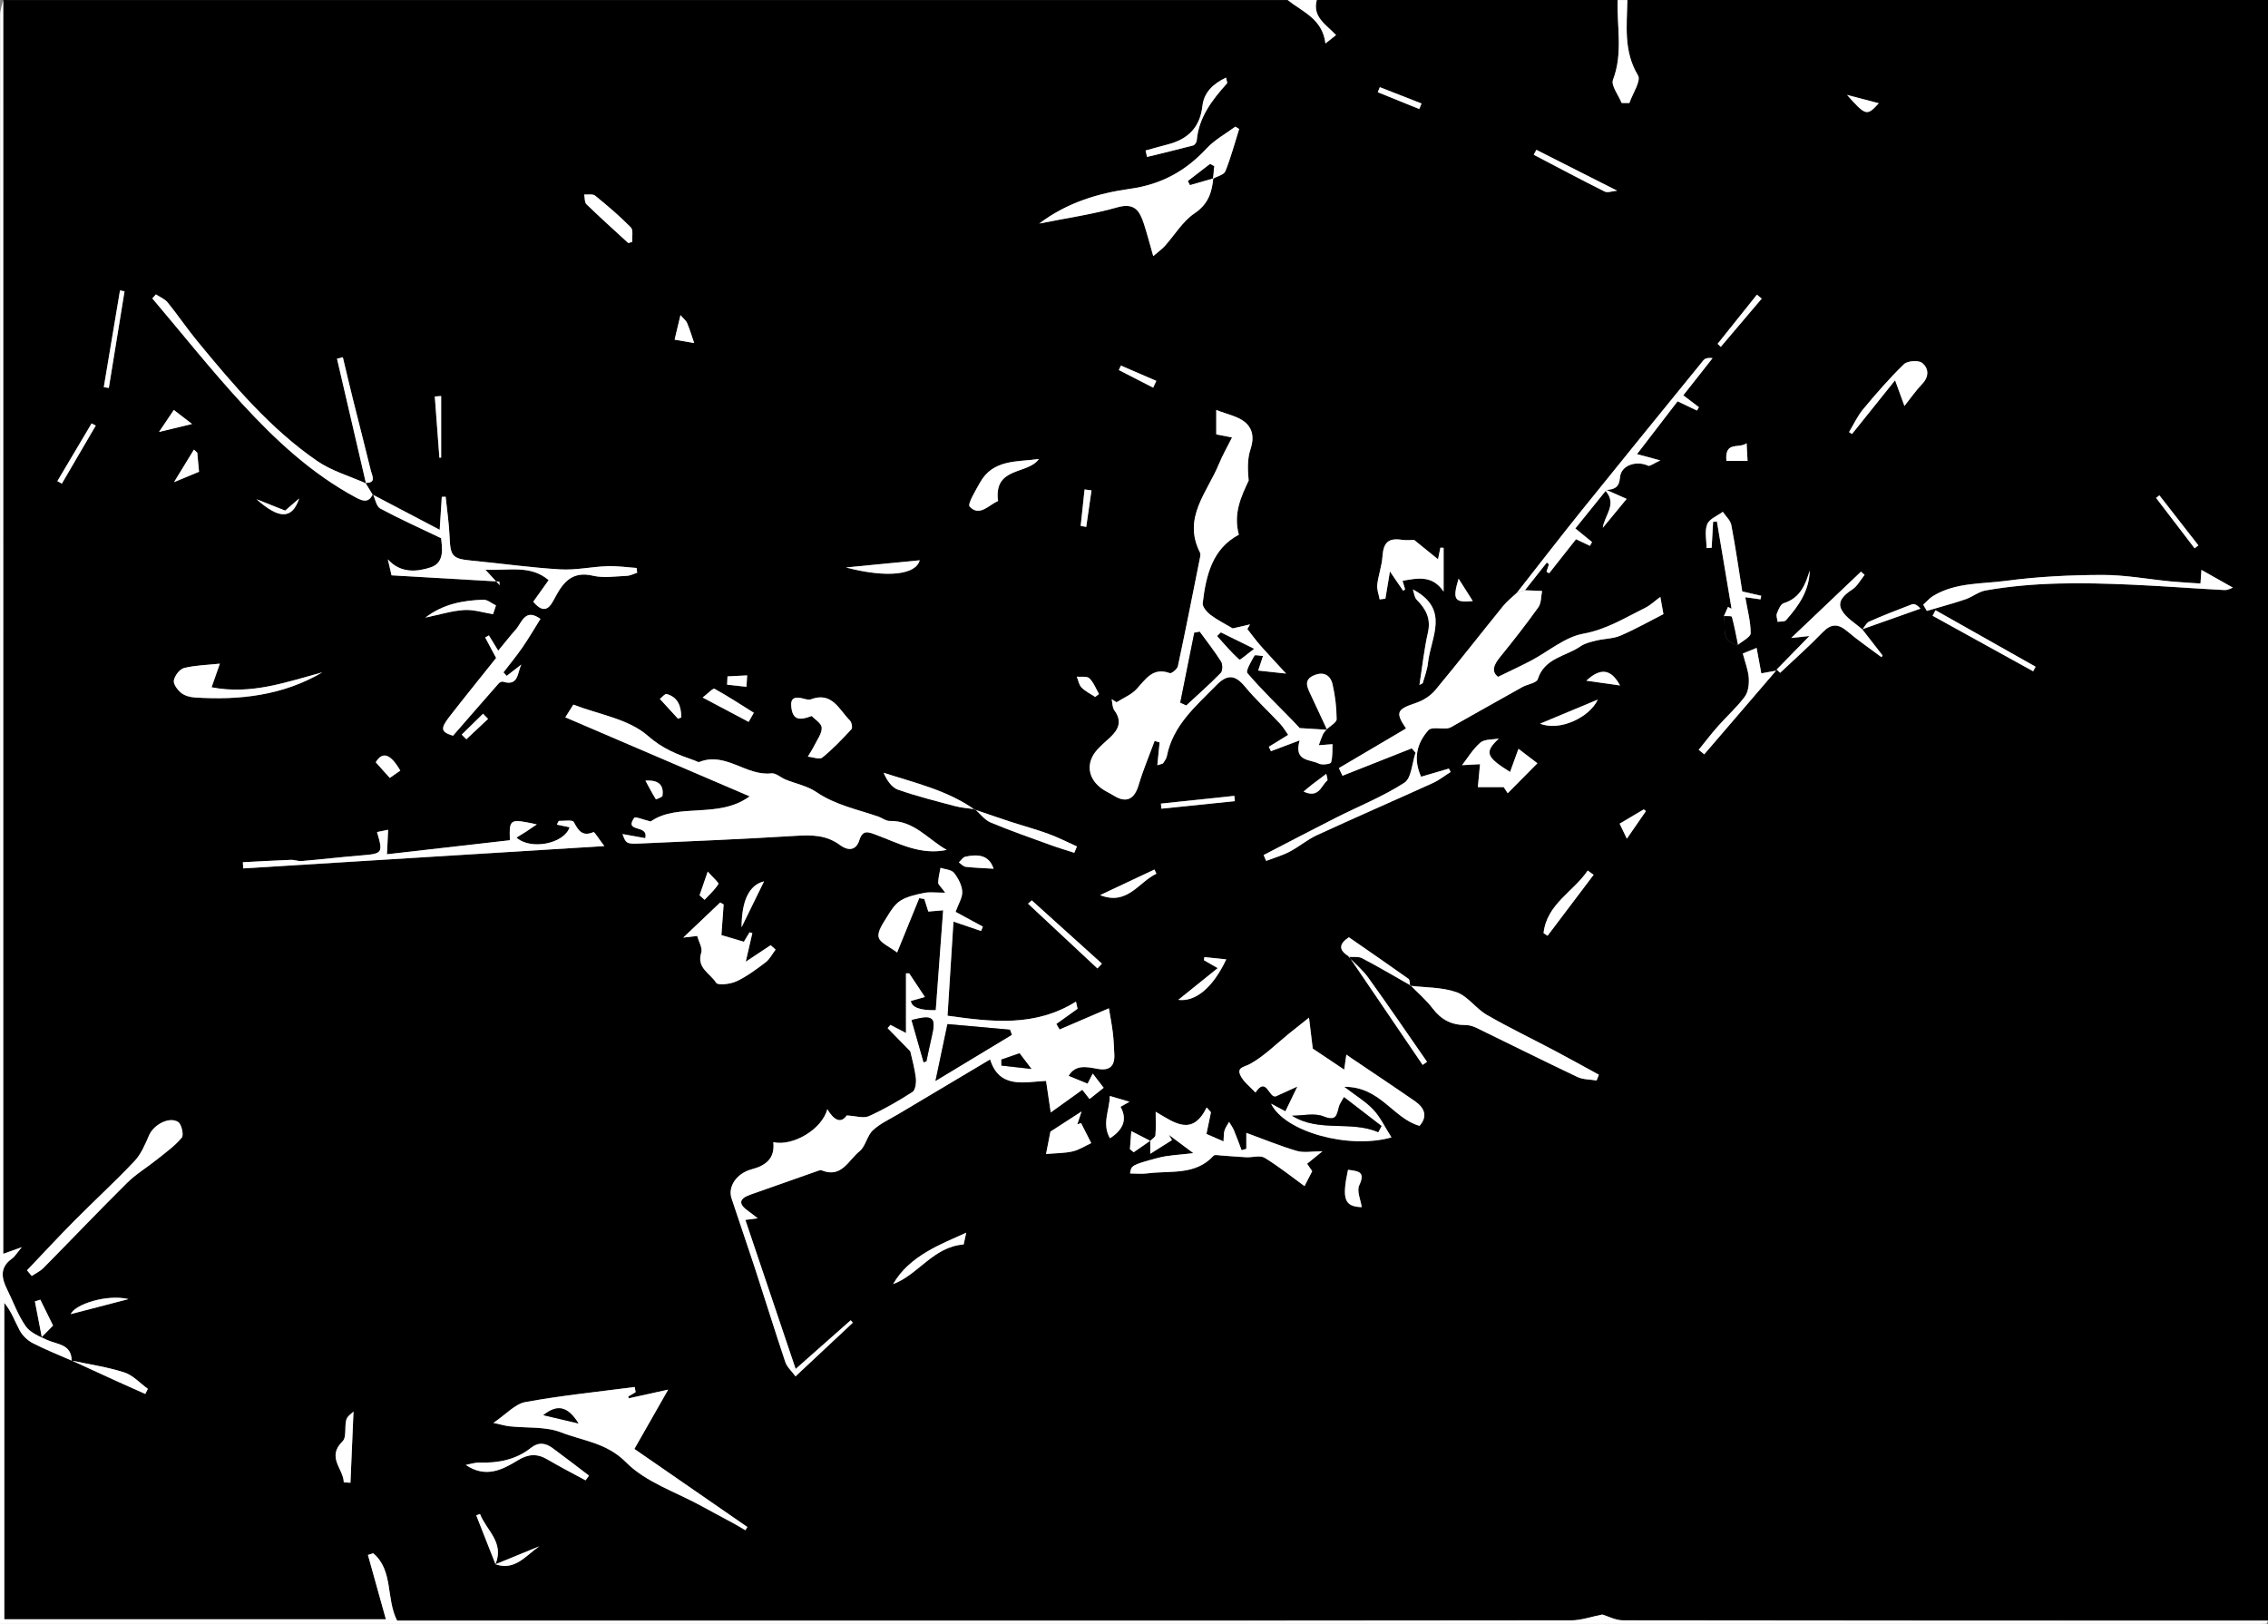 <svg width="1440" height="1031" viewBox="0 0 1440 1031" fill="none" xmlns="http://www.w3.org/2000/svg">
<rect x="0" y="0" width="1440" height="1031" fill="#808080" stroke="none"/>
<g clip-path="url(#clip0_91_1204)">
<path d="M836.064 0.001L1027.11 0.001C1026.53 16.848 1030.57 33.818 1024.15 50.623C1022.75 54.314 1027.65 60.397 1029.64 65.387C1031.27 65.387 1032.91 65.387 1034.54 65.387C1036.57 59.428 1042.11 51.324 1040.01 47.86C1030.73 32.457 1032.95 16.25 1033.28 -0.019H1440L1440 1028.92C1303.47 1028.92 1166.96 1028.94 1030.42 1028.73C1025.75 1028.73 1021.06 1026.13 1017.34 1025.04C1010.53 1026.36 1004.01 1028.73 997.488 1028.75C856.841 1028.96 716.215 1028.92 575.568 1028.92C505.749 1028.92 435.909 1028.92 366.089 1028.92C327.868 1028.92 289.625 1028.92 252.124 1028.92C244.965 1014.83 249.861 996.978 236.942 986.132C235.831 986.503 234.72 986.854 233.609 987.225C237.394 1000.77 241.179 1014.34 245.006 1028.05H2.716V827.172C7.365 832.657 9.422 839.008 12.569 844.761C14.338 847.978 17.486 851.009 20.757 852.7C28.78 856.844 37.234 860.164 45.504 863.814C55.276 868.289 65.026 872.784 74.818 877.238C80.599 879.877 86.421 882.434 92.222 885.032C92.777 883.96 93.312 882.867 93.868 881.795C88.91 878.207 84.425 873.134 78.892 871.361C68.071 867.876 56.654 866.247 45.483 863.855C45.36 853.318 36.329 853.69 29.808 850.7C24.953 848.473 19.193 846.122 16.334 842.06C11.376 835.008 8.434 826.554 4.546 818.739C0.885 811.419 -0.308 804.655 7.612 799.088C9.381 797.851 10.533 795.747 13.824 791.83C8.558 793.727 5.925 794.655 2.037 796.057L2.037 0.042H817.55C826.951 7.569 839.726 12.002 841.536 27.632C844.21 25.508 846.103 24.003 848.263 22.291C841.886 15.528 833.143 10.847 836.043 0.042L836.064 0.001ZM314.64 993.122C326.962 997.452 333.915 987.534 342.391 981.719C333.113 985.513 323.856 989.328 314.578 993.122C320.38 979.203 308.736 971.574 304.745 961.182C303.964 961.47 303.182 961.759 302.38 962.068C306.453 972.42 310.526 982.771 314.64 993.122ZM856.45 607.178C872.064 630.148 887.657 653.119 903.271 676.09C904.197 675.43 905.122 674.791 906.048 674.131C893.685 656.336 881.486 638.417 868.834 620.828C865.275 615.879 860.421 611.879 856.183 607.446C859.104 607.693 862.457 607.095 864.864 608.353C875.253 613.797 885.353 619.797 895.557 625.571C900.288 630.437 905.534 634.891 909.607 640.252C915.017 647.387 921.662 650.809 930.487 650.789C932.75 650.789 935.218 651.49 937.275 652.5C958.69 662.893 979.982 673.553 1001.5 683.76C1005.1 685.472 1009.6 685.286 1013.7 685.987C1014.17 684.771 1014.67 683.554 1015.14 682.337C1005.82 677.265 996.542 672.089 987.161 667.12C972.761 659.49 958.053 652.418 943.941 644.294C937.049 640.314 931.927 632.478 924.768 629.942C915.614 626.705 905.184 627.055 895.31 625.839C895.001 624.333 895.207 622.106 894.281 621.467C881.835 612.601 869.246 603.961 856.43 595.074C850.094 599.239 849.703 603.177 856.43 607.198L856.45 607.178ZM618.809 514.037C601.509 501.727 581.122 497.129 561.003 490.613C563.184 495.603 566.187 499.954 570.219 501.376C582.048 505.5 594.267 508.593 606.384 511.789C610.498 512.882 614.839 513.15 619.077 513.79C622.347 516.656 625.186 520.594 628.992 522.182C641.561 527.44 654.459 531.915 667.255 536.575C672.151 538.348 677.15 539.812 682.087 541.42C682.642 540.08 683.198 538.719 683.753 537.379C677.726 534.678 671.822 531.646 665.63 529.378C657.73 526.491 649.584 524.306 641.602 521.708C633.991 519.233 626.441 516.573 618.809 514.037ZM1182.43 399.658C1177.92 395.616 1172.04 392.338 1169.32 387.306C1166.32 381.76 1170.95 377.595 1176.05 374.295C1179.3 372.171 1181.31 368.171 1183.89 365.016C1183.12 364.336 1182.36 363.635 1181.6 362.954C1166.36 377.45 1151.12 391.925 1137.29 405.06C1138.32 404.957 1142.39 404.504 1148.87 403.802C1140.81 412.05 1134.41 418.587 1128.01 425.144C1128.77 425.825 1129.52 426.485 1130.28 427.165C1139.29 418.649 1148.59 410.442 1157.18 401.534C1162.66 395.843 1167.06 395.884 1172.9 400.833C1179.81 406.689 1187.36 411.824 1194.62 417.267C1194.85 416.896 1195.08 416.504 1195.28 416.133C1190.98 410.607 1186.68 405.06 1182.38 399.534C1194.71 395.163 1207.01 390.812 1219.33 386.441C1217.27 384.007 1215.38 383.162 1213.98 383.698C1204.85 387.142 1195.76 390.709 1186.83 394.647C1184.98 395.451 1183.89 397.967 1182.45 399.699L1182.43 399.658ZM1103.41 409.411C1106.27 406.937 1111.54 404.442 1111.54 401.967C1111.54 394.565 1109.48 387.142 1108.12 379.141C1111.15 379.553 1114.48 380.028 1117.79 380.481C1117.93 379.739 1118.1 378.976 1118.24 378.234C1114.62 377.409 1111 376.564 1106.19 375.471C1103.99 361.697 1101.95 347.448 1099.25 333.323C1098.68 330.292 1095.72 327.694 1093.84 324.91C1090.39 327.488 1085.27 329.426 1083.93 332.829C1082.2 337.241 1083.52 342.85 1083.52 347.943C1084.61 347.881 1085.7 347.799 1086.77 347.737L1087.69 331.261C1088.5 331.179 1089.3 331.117 1090.1 331.035C1093.21 349.51 1096.31 367.965 1099.4 386.441C1098.64 386.069 1097.88 385.698 1097.14 385.306C1096.27 387.245 1095.41 389.183 1094.56 391.101C1096.13 397.864 1091.79 407.514 1103.43 409.37L1103.41 409.411ZM232.375 306.909C221.966 302.249 210.569 299.032 201.312 292.661C171.545 272.144 148.402 244.657 125.589 217.006C118.903 208.902 113.02 200.159 106.416 192.015C104.606 189.767 101.499 188.592 98.969 186.921L96.706 189.478C115.57 211.748 133.755 234.636 153.483 256.081C174.837 279.299 197.897 300.847 226.121 315.961C230.873 318.518 234.206 319.137 236.757 313.652C238.258 316.807 238.917 321.508 241.385 322.828C253.564 329.406 266.236 335.076 280.06 341.695C280.677 347.654 282.446 357.201 273.58 360.15C264.981 363.016 254.428 364.274 246.24 355.119C247.084 358.789 247.927 362.48 248.585 365.264C272.037 366.625 294.562 367.924 317.088 369.223C317.15 370.006 317.191 370.79 317.253 371.574C314.743 368.831 312.233 366.089 308.181 361.696C323.342 362.377 336.796 358.5 348.336 368.316C344.592 373.594 341.506 377.904 338.565 382.028C346.402 391.369 349.756 384.317 352.512 379.141C357.737 369.326 363.559 362.48 376.478 365.511C383.266 367.099 390.754 365.882 397.913 365.594C400.135 365.511 402.336 364.295 404.537 363.614C404.414 362.604 404.29 361.593 404.188 360.583C397.975 360.171 391.762 359.222 385.57 359.449C375.593 359.82 365.595 362.068 355.721 361.49C336.919 360.377 318.22 357.717 299.458 355.923C287.26 354.748 285.943 353.201 285.449 340.953C285.1 332.395 283.804 323.9 282.94 315.363L280.491 315.446C280.08 321.941 279.669 328.416 279.154 336.355C264.096 328.436 250.334 321.219 236.572 314.064C235.07 311.569 233.568 309.074 232.046 306.579C239.205 306.724 236.201 301.981 235.461 298.888C231.778 283.67 227.808 268.494 224.023 253.297C221.822 244.492 219.785 235.646 217.666 226.821C216.432 227.13 215.198 227.44 213.964 227.77C220.094 254.143 226.224 280.536 232.354 306.909H232.375ZM1019.97 311.074C1024.93 310.621 1028.02 309.713 1028.59 302.991C1029.27 295.279 1039.04 292.248 1046.45 295.671C1047.56 296.187 1049.74 294.31 1054.16 292.29C1047.62 290.537 1043.98 289.568 1039.35 288.331C1048.24 276.783 1056.88 265.525 1065.13 254.782C1070.31 257.256 1073.87 258.968 1077.43 260.658C1077.84 259.937 1078.27 259.215 1078.68 258.514C1075.43 256.06 1072.18 253.606 1068.75 250.988C1075.37 242.575 1081.36 234.987 1087.32 227.398C1084.16 226.924 1082.45 227.605 1081.44 228.862C1055.62 260.576 1029.81 292.269 1004.17 324.127C990.329 341.345 976.834 358.83 963.195 376.213C960.254 379.017 956.942 381.533 954.411 384.647C939.991 402.442 925.92 420.525 911.273 438.114C908.249 441.743 903.559 444.713 899.033 446.218C886.814 450.321 885.785 452.198 892.738 462.446C878.523 470.838 864.309 479.23 850.073 487.602C850.834 489.211 851.595 490.84 852.377 492.448C867.024 486.654 881.691 480.859 896.338 475.065C897.141 475.973 897.963 476.9 898.766 477.808C896.523 484.365 896.215 493.933 891.648 496.902C878.03 505.707 862.663 511.81 848.098 519.171C832.773 526.925 817.57 534.925 802.306 542.802C802.841 544.039 803.355 545.276 803.89 546.514C808.869 544.596 814.073 543.132 818.784 540.678C824.77 537.564 830.037 532.987 836.126 530.182C860.565 518.945 885.23 508.222 909.73 497.087C913.742 495.273 917.28 492.427 921.045 490.056C920.674 489.334 920.304 488.633 919.913 487.911C913.989 489.644 908.043 491.396 902.283 493.087C896.997 481.354 899.774 471.58 906.933 463.539C908.928 461.312 914.997 462.879 919.152 462.343C920.757 462.137 922.279 461.023 923.781 460.198C938.057 452.177 952.293 444.094 966.59 436.135C969.861 434.32 975.579 433.598 976.361 431.145C980.681 417.577 994.197 416.752 1003.49 410.277C1006.35 408.277 1010.16 407.452 1013.64 406.607C1018.68 405.39 1024.21 405.493 1028.88 403.493C1038.14 399.534 1046.92 394.524 1056.14 389.843C1055.42 385.843 1054.8 382.358 1054.18 378.914C1050.62 381.533 1047.87 384.214 1044.58 385.842C1031.86 392.111 1020.12 399.596 1005.28 402.277C993.559 404.4 983.129 413.556 972.041 419.412C965.602 422.814 958.958 425.845 951.141 429.66C946.8 426.34 948.302 422.154 952.354 417.185C960.768 406.834 969.017 396.297 976.773 385.43C978.645 382.791 978.377 378.625 979.097 375.161C975.477 374.996 971.856 374.852 968.235 374.687C972.864 368.831 977.493 362.954 982.121 357.098C982.574 357.469 983.026 357.841 983.479 358.191L981.895 362.934C982.45 363.264 983.026 363.593 983.582 363.923C989.074 356.954 994.587 349.964 1000.66 342.293C1002.53 343.18 1006.03 344.85 1009.5 346.5C1009.93 345.695 1010.37 344.891 1010.82 344.087C1007.47 341.345 1004.11 338.602 1000.22 335.447C1005.88 328.416 1012.65 320.044 1019.42 311.672C1026.93 320.188 1018.64 327.117 1017.63 335.076C1022.52 329.158 1027.4 323.22 1032.77 316.704C1027.3 314.291 1023.63 312.662 1019.97 311.033V311.074ZM730.347 724.34C726.603 722.402 722.839 720.464 718.313 718.134C718.005 722.196 717.717 725.887 717.429 729.578C718.231 730.238 719.013 730.877 719.815 731.537C723.312 729.104 726.809 726.67 730.327 724.237V732.526C736.231 728.794 740.181 726.299 744.11 723.825C743.452 722.711 742.793 721.598 742.135 720.484C747.072 724.175 752.009 727.866 757.707 732.114C749.499 733.166 742.011 733.289 734.997 735.166C718.149 739.682 718.252 740.012 717.511 745.002C721.255 745.002 724.999 745.414 728.619 744.94C743.04 743.043 758.88 746.466 770.523 733.743C771.285 732.898 773.753 733.496 775.419 733.599C780.727 733.929 786.014 734.465 791.301 734.712C795.23 734.898 800.064 733.289 802.923 735.042C812.037 740.61 820.43 747.373 828.267 753.043C829.111 751.414 830.983 747.744 833.143 743.558C832.217 742.218 830.798 740.115 829.913 738.836C833.431 735.97 836.373 733.578 839.643 730.918C833.081 730.918 827.877 732.011 823.371 730.691C812.839 727.598 802.635 723.351 791.321 719.227V729.372C790.313 729.66 789.326 729.928 788.318 730.217C786.693 725.969 785.15 721.701 783.401 717.495C782.64 715.659 781.406 714.01 780.377 712.278C779.39 714.072 778.114 715.762 777.497 717.659C776.942 719.412 777.106 721.371 776.839 724.65C772.313 722.67 768.816 721.144 765.998 719.907C767.129 714.505 767.993 710.339 768.857 706.154C767.952 705.143 767.067 704.112 766.162 703.102C756.926 721.68 745.92 712.937 733.762 705.844C733.762 711.906 734.009 716.34 733.598 720.732C733.474 722.01 731.479 723.103 730.347 724.32V724.34ZM770.03 113.473C772.766 111.926 777.065 110.999 777.991 108.73C781.509 100.029 783.936 90.894 786.754 81.904C785.952 81.409 785.15 80.893 784.327 80.398C778.217 84.935 771.243 88.688 766.142 94.173C752.791 108.565 737.589 117.04 717.511 119.865C697.742 122.67 677.87 128.299 659.808 141.929C677.479 138.382 693.771 136.093 709.447 131.619C720.411 128.484 723.621 134.011 726.254 142.052C728.311 148.383 729.977 154.837 732.199 162.61C735.573 159.703 737.774 158.157 739.522 156.218C745.817 149.228 750.878 140.506 758.427 135.433C767.109 129.598 769.454 122.216 770.338 113.143L770.03 113.473ZM842.585 463.312C837.525 463.003 832.443 462.693 825.202 462.24C825.058 462.095 823.022 459.806 820.882 457.6C811.152 447.599 801.052 437.908 792.021 427.33C790.786 425.886 794.53 419.865 796.505 416.257C796.876 415.576 799.858 416.36 801.936 416.484C800.784 419.989 799.9 422.67 798.892 425.722C804.425 426.32 809.115 426.814 816.603 427.639C809.979 420.443 805.084 415.309 800.414 409.968C797.452 406.586 794.798 402.936 792 399.39C792.555 398.4 793.131 397.41 793.687 396.421C789.881 397.307 786.055 398.194 782.702 398.957C777.847 396.07 772.91 393.637 768.61 390.379C766.306 388.626 763.385 385.244 763.653 382.935C765.71 365.243 769.783 348.335 786.59 339.468C782.99 326.024 787.947 315.508 792.823 305.115C792.226 298.352 791.897 291.403 793.975 285.279C796.443 278.021 795.435 271.793 790.046 267.669C785.438 264.164 779.061 262.989 772.251 260.287V275.773C774.946 276.309 777.477 276.804 782.27 277.732C779.122 284.062 776.181 289.176 773.938 294.599C766.574 312.538 750.693 328.725 761.904 350.727C762.315 351.551 762.192 352.789 761.986 353.778C757.378 376.852 752.812 399.947 747.895 422.958C747.504 424.794 743.863 427.763 742.752 427.351C731.952 423.412 727.509 431.165 721.666 437.475C718.313 441.083 713.253 443.084 708.974 445.826L705.847 443.908C706.382 446.3 706.217 449.187 707.554 450.981C712.553 457.744 710.352 463.023 705.003 468.034C702.267 470.611 699.367 473.044 696.837 475.808C689.205 484.117 690.521 494.448 699.984 500.964C702.226 502.51 704.777 503.603 707.081 505.067C715.063 510.078 720.247 507.542 722.962 498.428C725.781 488.922 729.669 479.746 733.104 470.426C734.174 470.735 735.223 471.024 736.293 471.333C735.82 475.911 735.367 480.488 734.832 485.808C737.321 485.004 738.226 484.983 738.514 484.571C739.44 483.169 740.571 481.684 740.88 480.096C744.768 460.425 759.271 448.342 772.293 435.042C779.164 428.01 784.162 428.278 790.437 435.846C797.349 444.197 805.413 451.6 812.839 459.538C814.773 461.621 816.213 464.157 817.92 466.549C813.23 469.436 809.424 471.787 805.639 474.117C806.092 475.045 806.523 475.973 806.976 476.921C812.489 474.838 818.002 472.776 825.202 470.055C821.335 483.684 831.806 481.952 837.36 484.798C839.417 485.849 844.827 485.066 845.136 484.076C846.247 480.303 845.877 476.076 846.062 472.467C842.153 472.756 839.746 472.941 837.339 473.127C838.183 470.859 838.923 468.529 839.931 466.322C840.487 465.126 841.515 464.137 842.318 463.044C844.539 460.899 848.674 458.734 848.654 456.59C848.633 449.187 847.728 441.661 846.062 434.444C844.725 428.608 840.363 426.175 834.274 428.753C827.712 431.557 829.851 436.032 831.97 440.568C835.529 448.136 839.047 455.724 842.585 463.312ZM684.144 640.458C683.815 638.953 683.465 637.448 683.136 635.922C657.195 652.129 629.877 648.851 601.591 644.871C602.866 624.746 604.101 605.033 605.355 585.114C611.589 587.217 617.246 589.156 622.903 591.073C623.273 590.145 623.643 589.218 624.014 588.31C617.657 584.867 611.301 581.423 606.693 578.928C608.503 573.835 611.157 569.835 610.93 566.02C610.683 561.896 608.338 557.442 605.664 554.143C604.018 552.122 600.048 551.978 597.127 550.988C596.571 554.122 595.728 557.236 595.646 560.37C595.605 561.566 597.271 562.824 600.13 566.762C593.918 566.762 590.215 566.185 586.779 566.907C581.657 567.958 576.226 569.092 571.865 571.732C568.286 573.897 565.632 578.062 563.349 581.815C560.839 585.98 556.992 591.197 557.856 595.012C558.679 598.641 564.83 601.053 569.582 604.724C574.807 591.919 579.23 581.052 583.632 570.206C584.702 570.391 585.792 570.598 586.862 570.783C587.685 573.402 588.528 576.021 589.392 578.743C592.416 578.474 595.564 578.206 598.814 577.938C597.209 599.651 595.666 620.539 594.123 641.345C584.194 641.579 578.921 639.633 578.304 635.509C581.595 634.561 584.949 633.612 587.212 632.973C583.015 626.663 580.135 622.313 577.255 617.982C576.576 617.982 575.897 617.982 575.218 617.962V655.841C571.125 653.717 568.245 652.212 565.344 650.706C564.748 651.387 564.151 652.067 563.554 652.748C568.286 657.573 573.017 662.419 577.954 667.45C579.004 672.213 580.752 678.213 581.472 684.358C581.822 687.286 581.246 692.029 579.353 693.266C570.487 698.998 561.25 704.339 551.643 708.649C548.208 710.195 543.333 708.504 537.593 708.195C533.767 713.721 529.262 710.958 525.271 704.236C521.877 717.041 503.383 727.908 490.978 725.165C492.13 735.413 486.309 739.991 477.36 742.342C467.753 744.878 461.973 753.27 464.462 760.838C469.337 775.643 474.48 790.345 479.314 805.171C485.794 825.028 491.966 844.988 498.61 864.783C499.659 867.917 502.581 870.433 505.07 873.835C517.906 861.814 529.673 850.803 541.461 839.771C541.008 839.256 540.555 838.74 540.103 838.225C528.603 848.39 517.104 858.556 505.152 869.134C494.167 836.596 483.758 805.686 473.225 774.509C476.29 774.096 477.977 773.89 481.063 773.478C478.265 771.333 476.722 770.055 475.077 768.9C468.72 764.446 468.988 761.044 476.517 758.425C491.02 753.373 505.481 748.198 519.963 743.125C520.56 742.919 521.383 742.898 521.959 743.125C534.364 748.074 538.766 736.465 545.678 730.959C549.566 727.866 550.43 721.124 554.174 717.618C558.802 713.288 564.933 710.566 570.466 707.246C589.515 695.864 608.606 684.523 628.642 672.605C634.505 691.699 650.942 686.812 664.149 686.255C665.136 692.854 665.918 698.194 667.131 706.277C675.278 700.421 680.873 696.4 687.168 691.884C688.073 693.039 689.76 695.204 691.755 697.761C694.635 695.472 697.392 693.287 700.725 690.627C698.277 687.451 696.158 684.688 693.792 681.595C692.352 684.42 691.344 686.42 690.521 688.008C686.181 686.235 682.478 684.709 678.466 683.08C682.581 675.925 689.534 677.182 696.466 678.543C703.769 679.987 707.863 677.533 707.493 669.594C707.266 664.893 707.122 660.192 706.526 655.531C705.806 649.82 704.695 644.17 704.037 640.17C694.245 644.376 683.506 648.995 672.747 653.614L670.67 650.088C675.154 646.892 679.639 643.675 684.123 640.479L684.144 640.458ZM601.118 539.606C589.248 532.966 580.32 520.842 564.83 521.213C562.444 521.275 560.078 519.274 557.63 518.429C544.3 513.81 530.352 511.088 518.277 502.84C512.62 498.984 505.317 497.582 498.816 494.943C495.71 493.685 492.562 490.654 489.724 490.984C473.74 492.86 460.656 477.086 444.055 483.746C443.314 484.035 442.121 483.21 441.154 482.88C430.437 479.127 420.871 475.581 411.285 467.127C399.168 456.425 380.119 453.6 364.011 447.352C361.296 451.662 359.424 454.631 358.91 455.414C397.625 472.013 435.95 488.448 475.961 505.583C456.172 520.141 430.375 509.398 413.115 521.543C408.59 520.47 403.324 518.243 402.645 519.213C395.959 528.945 411.984 523.048 409.639 532.121C404.887 531.255 399.888 530.368 395.239 529.523C397.399 535.502 397.605 535.915 406.779 535.502C439.57 534.059 472.361 532.657 505.131 530.657C515.314 530.038 524.674 530.059 533.355 536.533C537.861 539.895 543.312 540.616 545.595 533.42C547.817 526.45 551.397 528.224 556.601 530.162C570.754 535.441 584.455 543.111 601.097 539.585L601.118 539.606ZM807.058 700.73C815.719 718.587 856.306 729.805 883.481 722.134C879.449 715.804 876.528 709.494 872.023 704.628C867.291 699.534 861.058 695.864 853.447 690.008C876.405 689.761 884.448 710.071 901.317 714.793C906.809 708.484 904.299 703.205 898.21 698.998C885.024 689.884 871.673 681.018 858.405 672.048C857.314 671.306 856.265 670.543 854.846 669.553C854.414 672.584 854.044 675.059 853.468 679.1C845.445 673.718 838.553 669.099 833.513 665.738C832.814 659.923 832.176 654.83 831.127 646.108C825.202 650.83 821.849 653.469 818.517 656.15C810.329 662.769 802.759 670.481 793.687 675.492C789.902 677.574 785.232 677.574 787.515 682.605C789.449 686.874 793.831 690.008 797.143 693.637C804.178 682.956 805.639 697.617 810.226 695.988C813.95 694.297 817.673 692.606 823.742 689.843C820.347 696.854 818.29 701.122 816.151 705.556C812.613 703.679 809.856 702.194 807.079 700.73H807.058ZM403.57 883.857C403.385 882.784 403.18 881.692 402.994 880.619C379.831 883.671 356.544 886.001 333.586 890.187C327.003 891.383 321.388 897.919 313.262 903.404C318.446 904.518 320.955 905.301 323.506 905.569C334.512 906.765 346.402 905.569 356.318 909.446C370.142 914.869 385.138 915.921 397.502 928.437C410.05 941.118 429.202 947.263 445.474 956.233C452.304 959.986 459.216 963.615 466.066 967.368C468.494 968.687 470.859 970.151 473.246 971.553C473.678 970.873 474.089 970.193 474.521 969.512C451.152 953.367 427.803 937.221 402.789 919.942C409.536 908.085 416.016 896.724 424.245 882.29C414.082 884.537 406.615 886.166 399.168 887.816C399.086 887.445 399.004 887.053 398.901 886.682C400.464 885.754 402.007 884.826 403.57 883.898V883.857ZM327.95 531.811C330.048 530.512 332.023 529.358 333.957 528.1C335.87 526.863 337.742 525.543 340.869 523.419C323.506 519.687 323.383 519.769 323.774 533.482C298.245 536.389 272.633 539.317 245.726 542.39C246.034 535.812 246.24 531.605 246.487 526.842C244.43 527.254 241.961 527.77 239.431 528.285C243.381 541.668 242.99 542.018 229.166 543.132C216.638 544.142 204.151 545.606 191.644 546.699C189.381 546.885 187.015 545.854 184.731 545.936C174.569 546.328 164.407 546.905 154.245 547.441C154.327 548.74 154.389 550.039 154.471 551.359C229.927 546.699 305.362 542.039 383.76 537.193C379.975 532.265 377.486 528.059 376.869 528.327C369.689 531.358 367.282 527.316 364.341 521.893C363.518 520.367 358.19 521.254 354.94 521.192C354.652 521.192 354.343 522.244 353.623 523.563C356.462 524.161 359.054 524.698 361.708 525.254C358.169 535.791 336.981 539.894 328.011 531.832L327.95 531.811ZM472.299 597.919C466.683 596.249 461.952 594.867 458.023 593.692C458.434 588.042 458.949 581.134 459.442 574.247C458.702 573.835 457.982 573.423 457.241 572.99C450.062 579.835 442.862 586.661 433.79 595.28C438.562 594.723 440.434 594.496 442.656 594.228C443.623 597.857 446.174 601.919 445.228 604.847C442.06 614.601 451.09 618.065 454.67 623.962C455.76 625.736 463.742 624.849 467.568 623.034C474.192 619.921 480.24 615.426 486.103 610.951C488.736 608.951 490.341 605.61 492.418 602.889C491.369 601.961 490.341 601.033 489.291 600.105C484.56 603.26 479.808 606.394 473.472 610.6C475.138 603.363 476.393 597.878 477.669 592.372C477.072 592.228 476.496 592.063 475.9 591.919C474.418 594.373 472.937 596.847 472.299 597.899V597.919ZM17.136 806.511C18.144 807.707 19.152 808.903 20.181 810.12C22.691 808.429 25.57 807.088 27.669 804.965C45.381 787.025 62.743 768.776 80.661 751.043C86.338 745.435 93.374 741.208 99.648 736.176C105.12 731.784 110.983 727.619 115.426 722.299C116.825 720.608 115.303 713.762 113.143 712.36C107.445 708.669 97.591 714.113 94.731 720.67C92.201 726.444 89.65 732.712 85.433 737.166C73.049 750.28 59.719 762.487 47.006 775.292C36.864 785.52 27.093 796.098 17.177 806.511H17.136ZM1221.1 383.884C1221.86 385.203 1222.6 386.523 1223.36 387.843C1231.53 385.43 1239.78 383.224 1247.86 380.502C1252.27 379.017 1256.19 375.677 1260.64 374.873C1291.33 369.408 1322.35 369.821 1353.33 371.182C1372.98 372.048 1392.6 373.615 1412.25 374.605C1414.55 374.728 1416.94 373.305 1417.72 373.079C1411.22 369.408 1404.58 365.676 1397.75 361.82C1397.62 363.655 1397.4 366.728 1397.13 370.46C1390.63 370.006 1384.52 369.718 1378.43 369.14C1363.89 367.738 1349.36 364.996 1334.84 365.016C1314.45 365.078 1293.92 366.047 1273.72 368.749C1258.17 370.831 1241.65 369.697 1227.39 378.357C1225.05 379.78 1223.2 382.028 1221.1 383.884ZM315.01 417.742C305.321 429.907 295.241 442.321 285.408 454.961C279.319 462.796 280.142 464.776 287.65 467.085C297.73 455.497 307.173 444.63 316.697 433.825C317.273 433.165 318.672 432.567 319.413 432.794C329.225 435.887 328.505 427.144 330.974 421.928C327.888 424.319 324.823 426.691 321.737 429.083C321.059 428.34 320.359 427.619 319.68 426.876C323.733 421.556 328.011 416.401 331.817 410.896C335.808 405.102 339.346 398.998 343.152 392.915C333.298 385.863 331.426 395.266 327.456 399.72C323.712 403.926 320.236 408.38 316.348 413.102C314.332 409.803 312.377 406.607 310.423 403.411C309.641 403.844 308.839 404.277 308.057 404.71C310.114 408.566 312.192 412.422 315.031 417.742H315.01ZM897.84 342.767C896.277 342.767 893.067 343.159 889.982 342.685C881.465 341.427 878.359 344.438 877.762 353.304C877.371 359.325 875.129 365.202 874.45 371.202C874.101 374.213 875.417 377.429 875.973 380.543C877.186 380.378 878.4 380.234 879.614 380.069C880.457 375.017 881.301 369.965 882.494 362.769C886.094 368.047 888.48 371.532 890.866 375.017C891.298 374.749 891.71 374.46 892.142 374.192C891.566 372.254 890.99 370.336 890.517 368.728C900.206 366.955 909.525 365.058 916.581 375.574V347.799C915.902 347.757 915.223 347.716 914.544 347.675C914.133 349.634 913.742 351.593 913.022 355.057C907.735 350.768 903.435 347.283 897.84 342.747V342.767ZM515.314 454.569C517.227 456.631 521.486 459.126 521.692 461.93C521.959 465.436 519.038 469.271 517.289 472.838C516.014 475.436 514.389 477.849 512.907 480.365C516.034 480.653 520.334 482.406 522.062 481.004C528.727 475.601 534.713 469.292 540.576 462.982C541.378 462.116 540.782 458.61 539.65 457.497C532.759 450.61 528.357 438.918 514.8 444.011C513.134 444.651 510.789 443.62 508.773 443.228C502.622 442.011 501.676 445.063 502.601 450.239C503.774 456.92 507.723 457.538 515.294 454.59L515.314 454.569ZM139.598 421.35C131.534 422.216 123.964 422.34 116.825 424.113C114.069 424.794 110.942 428.98 110.386 432.011C109.954 434.361 112.752 438.052 115.097 439.949C117.319 441.743 120.754 442.63 123.737 442.816C152.023 444.63 179.465 441.661 204.665 426.856C182.037 432.939 159.696 441.269 134.332 436.341C136.162 431.145 137.664 426.835 139.598 421.35ZM951.655 468.879C947.664 469.642 942.603 469.168 939.929 471.457C935.095 475.622 931.68 481.457 928.306 485.767C930.713 485.643 935.362 485.396 939.703 485.148C939.148 491.025 938.736 495.355 938.345 499.706H954.741C954.741 499.706 956.037 501.706 957.291 503.583C963.689 497.129 969.573 491.19 976.135 484.571C973.09 482.241 968.729 478.921 964.121 475.395C962.105 480.942 960.501 485.396 958.793 490.097C943.323 480.426 942.439 477.519 951.675 468.859L951.655 468.879ZM1209.15 257.751C1212.56 253.462 1216.24 248.163 1220.61 243.544C1225.15 238.739 1224.31 233.44 1220.36 230.368C1217.99 228.533 1211.08 229.048 1208.82 231.234C1199.6 240.162 1191.17 249.915 1182.94 259.792C1179.34 264.102 1176.95 269.443 1174.01 274.309C1174.63 274.721 1175.27 275.134 1175.88 275.525C1184.46 264.824 1193.02 254.122 1203.22 241.399C1205.79 248.493 1207.5 253.173 1209.17 257.73L1209.15 257.751ZM659.643 291.382C645.819 293.403 630.473 291.341 622.08 306.579C619.344 311.549 614.139 320.024 615.641 321.611C621.833 328.168 627.614 320.807 633.436 318.147C633.95 317.92 634.176 317.075 633.621 317.941C630.885 295.981 652.649 301.465 659.623 291.362L659.643 291.382ZM1115.3 411.349C1111.82 412.772 1109.21 413.824 1106.52 414.917C1108 420.649 1109.97 425.495 1110.3 430.464C1110.57 434.423 1109.97 439.372 1107.75 442.341C1102.71 449.105 1096.27 454.816 1090.66 461.167C1086.42 465.951 1082.55 471.065 1078.52 476.034L1082.02 478.921C1096.7 461.827 1111.39 444.733 1127.64 425.804C1122.85 426.67 1120.71 427.041 1118.26 427.495C1117.32 422.422 1116.47 417.824 1115.28 411.37L1115.3 411.349ZM686.695 705.679C679.639 710.236 674.517 713.556 666.946 718.443C666.329 721.598 665.095 727.805 664.149 732.671C670.649 732.093 675.998 732.176 681.058 731.001C685.173 730.031 688.937 727.557 692.846 725.743C690.706 721.515 688.546 717.268 686.407 713.041C685.605 713.309 684.802 713.577 684 713.845C684.679 711.783 685.358 709.721 686.695 705.7V705.679ZM295.735 930.045C308.407 938.603 318.898 933.138 328.731 927.117C335.376 923.055 340.972 922.663 347.534 926.54C355.474 931.221 363.682 935.407 371.767 939.819C372.487 938.83 373.227 937.84 373.947 936.829C366.233 930.973 358.581 925.014 350.764 919.302C346.32 916.065 341.918 915.364 337.001 919.261C327.477 926.808 316.224 928.891 304.313 928.561C301.474 928.478 298.594 929.509 295.714 930.025L295.735 930.045ZM727.344 95.554C727.653 96.915 727.961 98.276 728.27 99.658C738.041 97.266 747.833 94.936 757.564 92.358C758.551 92.09 759.723 90.399 759.826 89.286C761.122 74.439 769.598 63.49 779.019 52.995C779.41 52.562 778.773 51.221 778.444 49.283C770.174 53.201 764.434 58.686 763.447 67.326C761.883 81.038 754.149 88.44 741.415 91.719C736.704 92.935 732.034 94.296 727.344 95.575V95.554ZM398.901 154.301L401.41 153.579C401.184 150.445 402.213 146.073 400.526 144.382C393.449 137.186 385.714 130.608 377.856 124.216C376.334 122.979 373.248 123.68 370.903 123.474C371.356 125.577 371.068 128.443 372.343 129.68C381.004 138.073 389.993 146.135 398.88 154.301H398.901ZM980.043 592.455C980.887 592.991 981.73 593.548 982.574 594.084C992.325 581.176 1002.08 568.288 1011.81 555.38C1010.55 554.493 1009.3 553.586 1008.04 552.7C999.031 566.185 982.018 573.897 980.023 592.455H980.043ZM218.284 941.118C219.682 941.201 221.102 941.263 222.501 941.345C223.118 926.891 223.735 912.415 224.434 896.167C223.282 897.383 220.526 899.033 219.888 901.281C218.592 905.796 220.197 912.395 217.522 915.013C207.093 925.282 218.139 932.52 218.263 941.118H218.284ZM897.079 374.213C897.84 376.419 897.984 379.244 899.465 380.729C905.328 386.605 908.64 392.688 906.624 401.576C904.176 412.401 903.003 423.515 901.234 434.836C902.263 434.258 903.23 434.031 903.374 433.578C904.588 429.392 906.192 425.227 906.645 420.938C908.352 404.689 921.045 386.894 897.079 374.213ZM537.099 360.274C563.657 367.223 581.616 364.748 583.941 355.717C568.368 357.243 552.734 358.768 537.099 360.274ZM975.456 95.121C974.901 96.173 974.345 97.204 973.79 98.255C988.786 106.091 1003.72 114.05 1018.84 121.618C1020.71 122.546 1023.65 121.329 1026.72 121.061C1008.68 111.947 992.057 103.534 975.435 95.121H975.456ZM475.323 458.301C476.414 456.384 477.504 454.466 478.615 452.528C470.345 447.352 462.178 441.97 453.641 437.289C452.695 436.774 449.609 440.176 446.112 442.836C457.097 448.651 466.21 453.476 475.323 458.301ZM1228.9 387.43C1228.28 388.606 1227.66 389.76 1227.07 390.936C1248.34 402.689 1269.63 414.422 1290.9 426.175C1291.41 425.206 1291.93 424.258 1292.46 423.288C1271.27 411.329 1250.08 399.39 1228.92 387.43H1228.9ZM704.654 695.823C704.51 704.854 699.429 713.453 704.736 722.67C713.527 717.007 715.762 710.339 711.442 702.669C713.088 701.741 714.713 700.834 717.141 699.473C712.471 698.112 709.077 697.122 704.654 695.823ZM613.481 782.592C597.785 789.768 577.399 797.108 567.051 815.233C582.974 809.418 592.437 791.582 611.856 790.056C612.123 788.798 612.699 786.18 613.481 782.571V782.592ZM313.056 389.925C313.673 388.09 314.29 386.234 314.908 384.399C312.213 383.121 309.477 380.646 306.843 380.749C294.069 381.244 281.644 383.327 270.062 392.111C279.401 390.193 287.013 387.781 294.727 387.306C300.754 386.935 306.946 388.977 313.056 389.946V389.925ZM655.077 571.629C654.295 572.33 653.493 573.031 652.711 573.732C667.399 587.444 682.066 601.136 696.754 614.848C697.701 613.838 698.647 612.827 699.614 611.817C684.761 598.435 669.929 585.032 655.077 571.649V571.629ZM79.056 184.942C78.089 184.756 77.143 184.55 76.176 184.365C72.741 204.84 69.326 225.316 65.89 245.771C66.96 245.936 68.009 246.121 69.079 246.286C72.412 225.831 75.724 205.376 79.056 184.942ZM764.661 607.652C764.578 608.312 764.475 608.951 764.393 609.611C766.594 610.869 768.795 612.147 773.136 614.642C763.755 622.189 755.568 628.787 748.101 634.788C758.818 636.149 769.886 627.426 778.567 609.075C773.712 608.58 769.186 608.105 764.661 607.652ZM1014.46 444.156C1002.82 449.002 991.152 453.868 977.842 459.435C990.309 464.467 1009.3 455.435 1014.46 444.156ZM855.874 742.672C851.76 761.724 853.817 765.993 864.597 766.405C863.959 761.889 861.285 756.178 862.992 752.549C867.127 743.785 862.354 743.558 855.854 742.672H855.874ZM734.215 554.7C733.804 553.813 733.371 552.926 732.96 552.06C721.666 557.38 710.352 562.7 698.462 568.309C715.865 575.134 722.901 559.999 734.215 554.72V554.7ZM1149.02 362.15C1146.22 371.429 1142.89 379.698 1132.5 382.956C1130.52 383.574 1129.1 387.08 1128.16 389.533C1127.58 390.997 1128.45 392.998 1128.65 394.771C1130.44 394.482 1132.95 394.853 1133.88 393.802C1141.94 384.791 1148.77 375.058 1149.02 362.15ZM470.818 588.681C475.817 578.474 480.816 568.268 485.095 559.525C475.687 561.848 470.928 571.567 470.818 588.681ZM81.566 824.76C67.845 821.502 47.602 828.018 44.908 834.307C57.23 831.111 69.388 827.935 81.566 824.76ZM784.018 508.614C783.915 507.5 783.813 506.387 783.71 505.253C768.178 506.902 752.626 508.531 737.095 510.181C737.198 511.253 737.301 512.326 737.403 513.398C752.955 511.81 768.487 510.202 784.039 508.614H784.018ZM630.823 551.504C627.902 542.637 620.702 542.183 612.844 543.915C611.301 544.245 610.128 546.266 608.77 547.524C610.231 548.493 611.609 550.163 613.152 550.328C619.035 550.988 624.981 551.174 630.823 551.524V551.504ZM238.587 483.932C241.858 487.582 244.409 490.448 247.495 493.871C249.429 492.51 251.815 490.84 254.16 489.211C247.989 478.557 242.805 476.797 238.608 483.932H238.587ZM432.576 455.476C432.473 448.342 430.519 442.651 423.237 440.589C422.187 440.3 420.398 442.609 418.958 443.723C422.763 447.909 426.569 452.095 430.416 456.239C430.498 456.342 431.013 456.033 432.556 455.476H432.576ZM25.612 825.152C24.46 825.502 23.328 825.873 22.176 826.224C23.513 833.111 24.83 839.998 26.537 848.823C30.466 844.823 32.812 842.472 33.696 841.565C30.61 835.276 28.121 830.224 25.632 825.172L25.612 825.152ZM1393.39 348.087C1394.19 347.469 1394.99 346.85 1395.79 346.231C1387.54 335.653 1379.29 325.075 1371.04 314.477L1368.91 316.085C1377.05 326.746 1385.22 337.406 1393.36 348.067L1393.39 348.087ZM1090.55 218.284C1091.21 218.924 1091.89 219.563 1092.55 220.223C1101.21 210.016 1109.89 199.809 1118.55 189.581C1117.54 188.757 1116.51 187.911 1115.51 187.086C1107.2 197.479 1098.86 207.892 1090.55 218.284ZM432.041 200.056C430.622 205.954 429.675 209.933 428.318 215.624C431.547 216.181 436.135 216.985 440.743 217.79C439.303 213.583 438.028 209.294 436.32 205.191C435.662 203.582 434.037 202.386 432.041 200.036V200.056ZM60.768 270.206C59.883 269.752 59.02 269.298 58.135 268.845C50.894 281.052 43.653 293.259 36.412 305.466C37.358 306.002 38.304 306.538 39.25 307.074C46.43 294.785 53.589 282.495 60.768 270.226V270.206ZM125.239 287.423L123.12 285.444C119.15 291.918 115.18 298.414 110.469 306.105C117.216 303.301 121.701 301.424 126.35 299.507C126.041 296.207 125.65 291.815 125.239 287.423ZM1032.91 532.492C1037.05 526.512 1041.04 520.718 1045.03 514.944C1044.58 514.573 1044.1 514.223 1043.65 513.851C1038.22 517.068 1032.77 520.305 1028.35 522.924C1029.48 525.296 1030.67 527.77 1032.93 532.492H1032.91ZM1096.13 292.619H1109.56C1109.38 289.217 1109.21 285.815 1108.96 281.382C1104.07 285.114 1094.96 279.649 1096.13 292.619ZM1028.59 435.186C1022.89 424.546 1016.11 423.866 1007.2 432.155C1014.77 433.227 1020.49 434.031 1028.59 435.186ZM444.158 568.433C445.207 569.381 446.277 570.33 447.326 571.278C450.37 568 453.806 564.948 456.13 561.216C456.562 560.514 452.592 557.05 449.342 553.359C447.099 559.855 445.618 564.144 444.137 568.433H444.158ZM121.927 269.195C118.348 266.453 114.789 263.71 110.345 260.287C107.074 265.133 104.153 269.505 100.944 274.247C108.741 272.371 115.036 270.845 121.927 269.195ZM280.08 251.462C278.743 251.565 277.385 251.648 276.048 251.751C277.015 264.721 278.002 277.67 278.969 290.64C279.339 290.599 279.71 290.558 280.08 290.516V251.483V251.462ZM695.335 442.465C696.158 441.846 696.96 441.228 697.783 440.609C695.808 437.207 694.368 433.227 691.632 430.608C690.089 429.124 686.407 429.866 683.691 429.619C684.658 431.949 685.07 434.836 686.695 436.485C689.122 438.939 692.414 440.506 695.335 442.465ZM901.131 69.243C901.605 68.068 902.078 66.892 902.551 65.717C893.726 62.273 884.901 58.809 876.075 55.366C875.643 56.438 875.211 57.49 874.779 58.562C883.563 62.129 892.347 65.676 901.131 69.243ZM409.803 495.623C411.943 499.603 414.062 503.603 416.428 507.459C416.489 507.583 420.521 506.14 420.645 505.17C421.406 499.149 419.04 495.025 409.803 495.623ZM711.669 232.12C711.237 233.069 710.805 234.017 710.373 234.966C717.634 238.678 724.896 242.389 732.158 246.121C732.816 244.678 733.495 243.255 734.153 241.812C726.665 238.574 719.177 235.358 711.669 232.12ZM1172.74 60.294C1184.63 73.635 1185.35 73.841 1192.88 65.552C1186.33 63.841 1180.8 62.397 1172.74 60.294ZM461.89 429.433C461.808 431.186 461.726 432.939 461.643 434.671C465.737 435.124 469.831 435.578 473.925 436.011C474.069 433.598 474.233 431.186 474.377 428.773C470.201 428.98 466.046 429.206 461.87 429.413L461.89 429.433ZM686.14 333.901C687.312 334.107 688.485 334.313 689.637 334.54C690.748 326.807 691.879 319.075 692.99 311.342C691.529 311.157 690.048 310.971 688.588 310.765L686.119 333.901H686.14ZM293.143 466.405L296.085 469.353C300.672 465.044 305.28 460.734 309.868 456.425C308.798 455.332 307.749 454.239 306.679 453.146L293.143 466.405ZM162.823 316.931C177.326 329.777 185.431 329.777 189.957 316.436C186.007 319.859 183.703 321.859 181.049 324.168C176.174 322.23 170.867 320.127 162.823 316.931ZM935.095 381.595C931.742 376.337 929.232 372.378 926.064 367.388C922.114 380.626 923.328 382.791 935.095 381.595ZM827.65 502.552C837.442 507.047 838.738 498.84 842.647 495.582C843.243 495.087 842.297 492.757 842.071 491.293C839.109 493.52 836.126 495.706 833.205 497.974C831.682 499.149 830.242 500.407 827.65 502.552Z" fill="black"/>
<path d="M2.057 0L2.057 796.015C5.945 794.613 8.578 793.664 13.845 791.788C10.553 795.685 9.401 797.809 7.632 799.046C-0.288 804.613 0.905 811.377 4.567 818.697C8.455 826.512 11.417 834.966 16.354 842.018C19.193 846.08 24.974 848.431 29.828 850.658C36.37 853.648 45.38 853.256 45.504 863.813C37.234 860.164 28.779 856.844 20.756 852.699C17.486 851.008 14.318 847.977 12.569 844.76C9.422 839.007 7.365 832.656 2.715 827.172V1028.03H245.006C241.179 1014.32 237.394 1000.77 233.609 987.203C234.72 986.832 235.831 986.482 236.942 986.111C249.86 996.977 244.964 1014.81 252.123 1028.9C289.625 1028.9 327.847 1028.9 366.089 1028.9C435.909 1028.9 505.749 1028.9 575.568 1028.9C716.215 1028.9 856.862 1028.94 997.488 1028.73C1004.01 1028.73 1010.53 1026.34 1017.34 1025.02C1021.06 1026.13 1025.73 1028.71 1030.42 1028.71C1166.96 1028.94 1303.47 1028.9 1440 1028.9C1439.65 1029.62 1439.34 1030.86 1438.97 1030.9C1436.24 1031.06 1433.5 1031 1430.76 1031L-8.10623e-05 1031V1017.21C-8.10623e-05 681.223 -0 345.261 0.082 9.279C0.082 6.186 1.358 3.114 2.057 0.021V0Z" fill="white"/>
<path d="M1033.26 0C1032.95 16.27 1030.71 32.477 1039.99 47.88C1042.09 51.344 1036.53 59.448 1034.52 65.407C1032.89 65.407 1031.25 65.407 1029.62 65.407C1027.63 60.417 1022.73 54.313 1024.13 50.643C1030.55 33.838 1026.51 16.867 1027.09 0.021H1033.26V0Z" fill="white"/>
<path d="M836.058 0C833.178 10.805 841.9 15.486 848.277 22.249C846.097 23.981 844.225 25.466 841.551 27.59C839.74 11.96 826.965 7.527 817.564 0L836.058 0Z" fill="white"/>
<path d="M684.145 640.458C679.66 643.654 675.176 646.87 670.691 650.066L672.769 653.593C683.507 648.974 694.245 644.355 704.058 640.148C704.716 644.149 705.848 649.798 706.547 655.51C707.123 660.17 707.288 664.892 707.514 669.573C707.884 677.512 703.791 679.945 696.488 678.522C689.555 677.161 682.602 675.903 678.488 683.058C682.499 684.708 686.202 686.213 690.543 687.987C691.345 686.399 692.373 684.419 693.813 681.574C696.2 684.667 698.319 687.43 700.746 690.605C697.413 693.245 694.657 695.451 691.777 697.74C689.781 695.183 688.095 693.018 687.189 691.863C680.915 696.379 675.299 700.4 667.153 706.256C665.96 698.152 665.157 692.832 664.17 686.234C650.963 686.791 634.527 691.678 628.664 672.584C608.627 684.502 589.557 695.843 570.488 707.225C564.933 710.545 558.803 713.267 554.195 717.597C550.472 721.082 549.587 727.825 545.699 730.938C538.787 736.444 534.405 748.053 521.98 743.104C521.404 742.877 520.581 742.877 519.985 743.104C505.502 748.176 491.041 753.352 476.538 758.404C469.029 761.023 468.762 764.425 475.098 768.879C476.744 770.034 478.286 771.312 481.084 773.457C477.998 773.869 476.312 774.075 473.246 774.488C483.758 805.665 494.188 836.554 505.173 869.113C517.146 858.535 528.625 848.369 540.124 838.203C540.577 838.719 541.029 839.234 541.482 839.75C529.695 850.782 517.928 861.813 505.091 873.814C502.602 870.412 499.681 867.896 498.632 864.762C491.987 844.967 485.816 825.007 479.336 805.15C474.501 790.344 469.359 775.622 464.483 760.817C461.994 753.249 467.774 744.857 477.381 742.32C486.309 739.97 492.131 735.392 491 725.144C503.425 727.907 521.898 717.04 525.292 704.215C529.304 710.937 533.809 713.7 537.615 708.174C543.354 708.462 548.229 710.174 551.665 708.627C561.272 704.297 570.508 698.977 579.375 693.245C581.267 692.028 581.843 687.286 581.493 684.337C580.773 678.213 579.025 672.192 577.976 667.429C573.039 662.397 568.307 657.552 563.576 652.726C564.172 652.046 564.769 651.366 565.365 650.685C568.245 652.19 571.146 653.696 575.24 655.819V617.941C575.919 617.941 576.597 617.941 577.276 617.961C580.156 622.291 583.036 626.622 587.233 632.952C584.97 633.591 581.617 634.56 578.325 635.488C578.943 639.612 584.216 641.557 594.145 641.324C595.688 620.518 597.231 599.651 598.835 577.917C595.585 578.185 592.458 578.453 589.413 578.721C588.549 575.999 587.706 573.381 586.883 570.762C585.813 570.576 584.723 570.37 583.653 570.185C579.231 581.031 574.808 591.877 569.603 604.702C564.851 601.032 558.7 598.62 557.877 594.99C557.013 591.176 560.86 585.959 563.37 581.794C565.653 578.041 568.287 573.876 571.887 571.71C576.248 569.071 581.679 567.937 586.801 566.885C590.236 566.184 593.939 566.741 600.152 566.741C597.292 562.803 595.626 561.545 595.667 560.349C595.77 557.215 596.613 554.08 597.148 550.967C600.069 551.957 604.04 552.08 605.685 554.122C608.36 557.421 610.684 561.895 610.952 565.999C611.199 569.813 608.524 573.814 606.714 578.907C611.322 581.402 617.679 584.845 624.035 588.289C623.665 589.217 623.295 590.145 622.924 591.052C617.267 589.134 611.61 587.217 605.377 585.093C604.122 605.012 602.867 624.725 601.612 644.85C629.898 648.829 657.217 652.108 683.157 635.901C683.487 637.406 683.836 638.911 684.165 640.437L684.145 640.458ZM601.571 650.19C599.041 662.129 596.696 673.243 593.96 686.255C611.26 675.8 626.833 666.398 642.405 656.995C642.015 655.902 641.603 654.83 641.212 653.737C628.191 652.582 615.148 651.407 601.571 650.19ZM586.41 674.419C587.007 674.213 587.624 674.006 588.22 673.779C589.352 668.501 590.421 663.181 591.656 657.923C594.495 645.798 592.52 644.045 578.778 647.592C581.329 656.541 583.88 665.47 586.431 674.398L586.41 674.419ZM635.802 672.707C635.802 673.965 635.802 675.244 635.823 676.501C641.295 677.12 646.767 677.739 654.872 678.646C651.107 673.676 649.317 671.326 647.322 668.707C643.228 670.13 639.525 671.408 635.802 672.687V672.707Z" fill="white"/>
<path d="M842.3 463.064C841.477 464.136 840.449 465.126 839.893 466.322C838.885 468.528 838.145 470.858 837.301 473.127C839.708 472.941 842.115 472.755 846.023 472.467C845.859 476.096 846.229 480.302 845.098 484.076C844.81 485.086 839.399 485.87 837.322 484.797C831.767 481.952 821.276 483.663 825.164 470.054C817.964 472.776 812.451 474.838 806.938 476.921C806.485 475.993 806.053 475.065 805.601 474.116C809.386 471.786 813.191 469.436 817.882 466.549C816.174 464.157 814.734 461.621 812.801 459.538C805.374 451.599 797.31 444.197 790.398 435.846C784.124 428.257 779.146 427.989 772.254 435.041C759.233 448.341 744.73 460.425 740.842 480.096C740.533 481.684 739.402 483.168 738.476 484.571C738.188 485.004 737.283 485.004 734.794 485.808C735.329 480.488 735.802 475.91 736.254 471.333C735.185 471.023 734.135 470.735 733.066 470.425C729.651 479.746 725.742 488.921 722.924 498.427C720.229 507.541 715.025 510.078 707.043 505.067C704.739 503.624 702.188 502.51 699.946 500.964C690.483 494.448 689.166 484.117 696.798 475.807C699.329 473.044 702.209 470.59 704.965 468.033C710.314 463.023 712.515 457.744 707.516 450.981C706.199 449.187 706.343 446.3 705.809 443.908L708.935 445.826C713.235 443.104 718.295 441.083 721.628 437.475C727.491 431.165 731.934 423.432 742.714 427.35C743.825 427.742 747.466 424.793 747.857 422.958C752.794 399.946 757.34 376.852 761.948 353.778C762.154 352.788 762.277 351.551 761.866 350.726C750.675 328.745 766.535 312.559 773.9 294.599C776.122 289.176 779.063 284.062 782.231 277.731C777.438 276.783 774.908 276.288 772.213 275.772V260.287C779.022 262.968 785.399 264.143 790.007 267.669C795.397 271.793 796.405 278.02 793.937 285.278C791.859 291.402 792.188 298.351 792.785 305.115C787.909 315.507 782.951 326.023 786.551 339.468C769.745 348.334 765.692 365.263 763.614 382.935C763.347 385.244 766.268 388.626 768.572 390.379C772.871 393.636 777.788 396.07 782.663 398.956C786.017 398.173 789.843 397.307 793.649 396.42C793.093 397.41 792.517 398.4 791.962 399.389C794.759 402.915 797.413 406.586 800.375 409.968C805.045 415.287 809.941 420.422 816.565 427.639C809.077 426.835 804.387 426.319 798.853 425.721C799.861 422.669 800.746 419.968 801.898 416.483C799.82 416.36 796.837 415.597 796.467 416.257C794.471 419.865 790.748 425.886 791.982 427.33C801.013 437.928 811.114 447.599 820.844 457.6C822.983 459.785 825.02 462.074 825.164 462.239C832.405 462.693 837.486 463.002 842.547 463.311L842.259 463.064H842.3ZM761.722 401.122L758.307 401.72C755.345 416.504 752.362 431.289 749.399 446.073C750.654 446.65 751.909 447.207 753.164 447.785C760.529 440.959 768.058 434.32 775.052 427.144C776.307 425.865 776.327 421.762 775.237 420.051C771.102 413.514 766.289 407.39 761.722 401.122ZM775.134 401.596C774.373 402.338 773.633 403.08 772.871 403.823C777.459 408.875 781.841 414.133 786.901 418.649C787.395 419.102 791.921 415.019 796.117 411.906C787.683 407.761 781.409 404.668 775.134 401.575V401.596Z" fill="white"/>
<path d="M601.12 539.585C584.498 543.111 570.777 535.441 556.624 530.162C551.399 528.224 547.819 526.451 545.618 533.42C543.335 540.616 537.883 539.895 533.378 536.534C524.697 530.038 515.337 530.018 505.154 530.657C472.405 532.657 439.593 534.059 406.802 535.503C397.627 535.915 397.422 535.503 395.262 529.523C399.911 530.368 404.91 531.255 409.662 532.121C412.007 523.048 395.982 528.966 402.667 519.213C403.326 518.244 408.613 520.471 413.138 521.543C430.418 509.377 456.194 520.12 475.984 505.583C435.973 488.427 397.648 471.993 358.933 455.415C359.426 454.61 361.319 451.641 364.034 447.352C380.142 453.6 399.191 456.425 411.307 467.127C420.894 475.581 430.459 479.128 441.177 482.88C442.144 483.21 443.337 484.056 444.078 483.747C460.699 477.086 473.783 492.861 489.746 490.984C492.585 490.654 495.733 493.685 498.839 494.943C505.339 497.583 512.642 498.985 518.3 502.841C530.375 511.089 544.322 513.831 557.653 518.429C560.101 519.275 562.487 521.275 564.853 521.213C580.363 520.842 589.271 532.966 601.141 539.606L601.12 539.585Z" fill="white"/>
<path d="M968.235 374.748C971.856 374.913 975.476 375.057 979.097 375.222C978.377 378.687 978.644 382.852 976.772 385.491C969.017 396.358 960.768 406.895 952.354 417.246C948.301 422.215 946.8 426.401 951.14 429.721C958.957 425.906 965.602 422.855 972.041 419.473C983.129 413.617 993.558 404.462 1005.28 402.338C1020.1 399.636 1031.86 392.172 1044.58 385.904C1047.87 384.295 1050.62 381.594 1054.18 378.975C1054.8 382.419 1055.42 385.904 1056.14 389.904C1046.94 394.585 1038.14 399.595 1028.88 403.554C1024.21 405.554 1018.7 405.451 1013.64 406.668C1010.14 407.513 1006.35 408.359 1003.49 410.338C994.196 416.813 980.681 417.617 976.361 431.206C975.579 433.659 969.86 434.361 966.589 436.196C952.292 444.155 938.057 452.238 923.78 460.259C922.299 461.105 920.756 462.198 919.152 462.404C914.996 462.94 908.907 461.352 906.932 463.6C899.773 471.642 896.996 481.395 902.283 493.148C908.043 491.457 913.968 489.725 919.913 487.973C920.283 488.694 920.653 489.395 921.044 490.117C917.28 492.488 913.741 495.334 909.73 497.149C885.229 508.263 860.564 518.985 836.125 530.244C830.036 533.048 824.77 537.605 818.784 540.739C814.093 543.193 808.889 544.678 803.89 546.575C803.355 545.337 802.841 544.1 802.306 542.863C817.57 534.966 832.772 526.986 848.098 519.233C862.662 511.871 878.029 505.768 891.648 496.963C896.214 494.014 896.523 484.426 898.765 477.869C897.963 476.962 897.14 476.034 896.338 475.126C881.691 480.921 867.024 486.715 852.377 492.509C851.616 490.901 850.854 489.272 850.073 487.663C864.288 479.271 878.502 470.879 892.717 462.507C885.785 452.259 886.813 450.382 899.033 446.279C903.538 444.774 908.249 441.804 911.273 438.175C925.92 420.586 939.99 402.482 954.411 384.708C956.941 381.573 960.253 379.058 963.195 376.274C964.882 375.779 966.548 375.284 968.235 374.81V374.748Z" fill="white"/>
<path d="M807.058 700.709C809.815 702.173 812.592 703.658 816.13 705.534C818.27 701.101 820.348 696.833 823.721 689.822C817.653 692.585 813.929 694.276 810.206 695.967C805.598 697.596 804.158 682.914 797.122 693.616C793.81 689.987 789.429 686.832 787.495 682.584C785.232 677.553 789.881 677.553 793.666 675.47C802.738 670.46 810.309 662.748 818.496 656.129C821.829 653.448 825.182 650.788 831.106 646.087C832.176 654.809 832.793 659.902 833.493 665.717C838.533 669.078 845.424 673.697 853.447 679.079C854.023 675.058 854.393 672.563 854.825 669.532C856.224 670.522 857.294 671.305 858.384 672.027C871.653 680.997 885.024 689.863 898.19 698.977C904.279 703.184 906.789 708.462 901.296 714.772C884.427 710.05 876.384 689.739 853.426 689.987C861.017 695.843 867.271 699.513 872.002 704.606C876.508 709.452 879.429 715.782 883.461 722.113C856.286 729.783 815.698 718.566 807.038 700.709H807.058ZM875.047 718.772C875.746 717.473 876.446 716.154 877.145 714.855C869.39 708.895 861.655 702.936 853.323 696.523C851.883 699.225 850.587 700.854 850.114 702.689C848.777 707.926 848.427 712.03 840.384 708.772C834.583 706.421 827.074 708.318 820.327 708.318C837.545 719.123 857.499 711.205 875.047 718.772Z" fill="white"/>
<path d="M403.567 883.836C402.003 884.764 400.46 885.692 398.897 886.62C398.979 886.991 399.062 887.383 399.164 887.754C406.611 886.104 414.079 884.475 424.241 882.228C416.033 896.641 409.532 908.023 402.785 919.88C427.779 937.159 451.148 953.305 474.518 969.45C474.086 970.131 473.674 970.811 473.242 971.492C470.856 970.089 468.49 968.625 466.063 967.306C459.212 963.574 452.3 959.944 445.471 956.171C429.178 947.201 410.026 941.056 397.498 928.375C385.135 915.879 370.138 914.807 356.314 909.384C346.399 905.508 334.508 906.704 323.503 905.508C320.952 905.24 318.463 904.456 313.258 903.342C321.384 897.858 327 891.342 333.583 890.125C356.54 885.939 379.827 883.589 402.991 880.557C403.176 881.63 403.382 882.722 403.567 883.795V883.836ZM344.979 898.456C353.866 900.538 360.572 902.105 367.279 903.693C360.449 892.847 353.969 891.342 344.979 898.456Z" fill="white"/>
<path d="M770.361 113.143C769.456 122.195 767.132 129.598 758.451 135.433C750.901 140.506 745.84 149.228 739.545 156.218C737.797 158.156 735.596 159.682 732.222 162.61C730 154.857 728.334 148.383 726.277 142.052C723.644 134.01 720.435 128.464 709.47 131.618C693.795 136.093 677.502 138.382 659.831 141.928C677.913 128.299 697.765 122.649 717.534 119.865C737.612 117.02 752.814 108.545 766.165 94.173C771.267 88.688 778.24 84.935 784.35 80.398C785.152 80.893 785.954 81.409 786.777 81.904C783.938 90.873 781.511 100.029 778.014 108.73C777.088 111.019 772.809 111.926 770.053 113.473C770.32 110.834 770.588 108.194 770.876 105.575C770.012 105.122 769.168 104.648 768.304 104.194C763.635 107.782 758.965 111.37 754.295 114.958C754.727 115.782 755.159 116.628 755.571 117.453L770.361 113.184V113.143Z" fill="white"/>
<path d="M730.347 724.299C731.478 723.124 733.494 722.01 733.597 720.732C734.008 716.36 733.761 711.927 733.761 705.844C745.899 712.937 756.925 721.66 766.161 703.102C767.067 704.112 767.951 705.143 768.856 706.154C767.992 710.339 767.128 714.505 765.997 719.907C768.815 721.144 772.312 722.67 776.838 724.65C777.105 721.392 776.941 719.412 777.496 717.659C778.113 715.742 779.389 714.051 780.376 712.278C781.405 714.01 782.619 715.659 783.4 717.495C785.169 721.68 786.692 725.969 788.317 730.217C789.325 729.928 790.312 729.66 791.32 729.372V719.227C802.635 723.371 812.838 727.619 823.371 730.691C827.876 732.011 833.08 730.918 839.643 730.918C836.372 733.578 833.43 735.991 829.912 738.836C830.776 740.115 832.216 742.197 833.142 743.558C830.982 747.744 829.11 751.414 828.267 753.043C820.449 747.352 812.056 740.61 802.923 735.042C800.043 733.289 795.229 734.898 791.3 734.712C785.992 734.465 780.705 733.929 775.419 733.599C773.752 733.496 771.304 732.898 770.523 733.743C758.9 746.466 743.039 743.043 728.619 744.94C724.998 745.414 721.254 745.002 717.51 745.002C718.23 740.012 718.148 739.682 734.996 735.166C742.011 733.289 749.499 733.145 757.707 732.114C752.008 727.866 747.071 724.175 742.134 720.484C742.792 721.598 743.451 722.711 744.109 723.825C740.18 726.299 736.251 728.794 730.326 732.526V724.237V724.32L730.347 724.299Z" fill="white"/>
<path d="M236.61 314.002C250.351 321.219 264.114 328.456 279.172 336.354C279.686 328.415 280.097 321.94 280.509 315.445L282.957 315.363C283.821 323.899 285.117 332.395 285.467 340.952C285.96 353.2 287.277 354.767 299.476 355.922C318.237 357.716 336.936 360.397 355.739 361.49C365.613 362.067 375.611 359.799 385.588 359.448C391.78 359.221 397.992 360.17 404.205 360.582C404.328 361.593 404.452 362.603 404.555 363.613C402.354 364.315 400.152 365.51 397.931 365.593C390.772 365.882 383.284 367.098 376.495 365.511C363.556 362.479 357.755 369.325 352.53 379.14C349.773 384.337 346.399 391.389 338.582 382.027C341.524 377.903 344.589 373.573 348.354 368.315C336.813 358.5 323.359 362.376 308.198 361.696C312.23 366.088 314.74 368.83 317.27 371.573C317.208 370.789 317.167 370.006 317.106 369.222C294.58 367.923 272.054 366.624 248.603 365.263C247.965 362.479 247.122 358.809 246.258 355.118C254.445 364.253 264.998 362.995 273.597 360.149C282.463 357.201 280.694 347.654 280.077 341.694C266.253 335.075 253.601 329.384 241.403 322.827C238.934 321.487 238.255 316.785 236.754 313.672C236.754 313.713 236.61 314.022 236.61 314.022V314.002Z" fill="white"/>
<path d="M327.949 531.79C336.918 539.852 358.106 535.728 361.645 525.212C358.991 524.655 356.399 524.119 353.56 523.521C354.28 522.202 354.589 521.15 354.877 521.15C358.127 521.233 363.455 520.346 364.278 521.851C367.22 527.295 369.647 531.316 376.806 528.285C377.423 528.016 379.933 532.223 383.697 537.151C305.3 541.997 229.864 546.657 154.408 551.317C154.326 550.018 154.264 548.719 154.182 547.399C164.344 546.884 174.486 546.286 184.669 545.894C186.952 545.812 189.318 546.863 191.581 546.657C204.109 545.585 216.595 544.1 229.103 543.09C242.927 541.976 243.318 541.646 239.368 528.243C241.898 527.728 244.367 527.212 246.424 526.8C246.198 531.563 245.992 535.77 245.663 542.347C272.57 539.275 298.161 536.347 323.711 533.44C323.341 519.727 323.443 519.665 340.806 523.377C337.679 525.501 335.807 526.821 333.894 528.058C331.96 529.295 329.985 530.47 327.887 531.769L327.949 531.79Z" fill="white"/>
<path d="M895.309 625.837C905.183 627.033 915.613 626.683 924.788 629.92C931.967 632.456 937.069 640.292 943.96 644.272C958.052 652.416 972.781 659.489 987.181 667.098C996.562 672.067 1005.84 677.243 1015.16 682.315C1014.69 683.532 1014.19 684.749 1013.72 685.965C1009.62 685.264 1005.14 685.45 1001.52 683.738C980.002 673.531 958.71 662.871 937.295 652.478C935.218 651.468 932.77 650.767 930.507 650.767C921.682 650.808 915.037 647.385 909.627 640.23C905.574 634.869 900.308 630.415 895.577 625.549L895.33 625.817L895.309 625.837Z" fill="white"/>
<path d="M472.319 597.877C472.956 596.825 474.438 594.351 475.919 591.897C476.515 592.041 477.091 592.206 477.688 592.351C476.433 597.856 475.158 603.341 473.491 610.579C479.827 606.372 484.559 603.238 489.311 600.083C490.36 601.011 491.388 601.939 492.438 602.867C490.36 605.589 488.755 608.929 486.122 610.929C480.259 615.404 474.211 619.899 467.587 623.012C463.761 624.806 455.779 625.714 454.689 623.94C451.089 618.043 442.079 614.558 445.247 604.826C446.193 601.898 443.642 597.835 442.675 594.206C440.454 594.474 438.582 594.681 433.809 595.258C442.881 586.639 450.06 579.793 457.26 572.968C458.001 573.38 458.721 573.793 459.462 574.226C458.947 581.113 458.454 588.02 458.042 593.67C461.971 594.825 466.703 596.227 472.319 597.897V597.877Z" fill="white"/>
<path d="M17.157 806.469C27.093 796.055 36.864 785.457 46.986 775.25C59.699 762.445 73.029 750.238 85.413 737.124C89.63 732.649 92.181 726.401 94.711 720.628C97.571 714.091 107.404 708.647 113.123 712.318C115.283 713.72 116.805 720.586 115.406 722.257C110.983 727.576 105.12 731.721 99.628 736.134C93.354 741.165 86.318 745.372 80.641 751.001C62.743 768.734 45.36 787.003 27.648 804.922C25.55 807.046 22.67 808.366 20.16 810.077C19.152 808.881 18.144 807.685 17.116 806.469H17.157Z" fill="white"/>
<path d="M968.238 374.748C966.551 375.243 964.885 375.738 963.198 376.212C976.858 358.85 990.332 341.344 1004.18 324.126C1029.81 292.268 1055.63 260.575 1081.44 228.862C1082.45 227.625 1084.14 226.944 1087.33 227.398C1081.36 234.986 1075.37 242.574 1068.75 250.987C1072.19 253.585 1075.44 256.039 1078.69 258.513C1078.27 259.235 1077.84 259.957 1077.43 260.658C1073.87 258.946 1070.31 257.256 1065.13 254.781C1056.88 265.524 1048.22 276.762 1039.35 288.33C1043.98 289.567 1047.6 290.536 1054.17 292.289C1049.76 294.31 1047.56 296.166 1046.45 295.671C1039.02 292.248 1029.25 295.258 1028.59 302.991C1028.02 309.734 1024.93 310.62 1019.98 311.074L1019.4 311.734C1012.63 320.105 1005.88 328.498 1000.21 335.509C1004.07 338.663 1007.45 341.406 1010.8 344.148C1010.37 344.953 1009.94 345.757 1009.48 346.561C1005.99 344.891 1002.51 343.241 1000.64 342.354C994.57 350.046 989.077 357.015 983.564 363.985C983.008 363.655 982.432 363.325 981.877 362.995L983.461 358.252C983.008 357.881 982.556 357.51 982.103 357.16C977.475 363.016 972.846 368.892 968.218 374.748H968.238Z" fill="white"/>
<path d="M232.066 306.578C233.567 309.073 235.069 311.568 236.591 314.021C236.591 313.98 236.735 313.671 236.756 313.65C234.246 319.094 230.893 318.475 226.141 315.939C197.917 300.825 174.856 279.297 153.503 256.059C133.775 234.593 115.59 211.705 96.726 189.456L98.989 186.899C101.499 188.569 104.605 189.765 106.436 191.992C113.039 200.158 118.943 208.901 125.608 216.984C148.422 244.635 171.565 272.142 201.332 292.638C210.568 299.01 221.985 302.227 232.395 306.887L232.086 306.578H232.066Z" fill="white"/>
<path d="M1221.1 383.884C1223.17 382.028 1225.05 379.781 1227.39 378.358C1241.65 369.697 1258.17 370.811 1273.72 368.749C1293.9 366.048 1314.43 365.078 1334.84 365.017C1349.36 364.975 1363.88 367.738 1378.43 369.141C1384.52 369.718 1390.61 370.007 1397.13 370.46C1397.39 366.728 1397.62 363.676 1397.74 361.821C1404.57 365.676 1411.22 369.409 1417.72 373.079C1416.96 373.306 1414.57 374.729 1412.25 374.605C1392.6 373.595 1372.98 372.027 1353.33 371.182C1322.35 369.821 1291.33 369.409 1260.64 374.873C1256.19 375.657 1252.26 379.018 1247.86 380.502C1239.8 383.224 1231.55 385.43 1223.36 387.843C1222.6 386.523 1221.86 385.204 1221.1 383.884Z" fill="white"/>
<path d="M315.01 417.741C312.15 412.421 310.093 408.565 308.036 404.709C308.818 404.276 309.62 403.843 310.402 403.41C312.356 406.606 314.31 409.802 316.326 413.101C320.235 408.379 323.691 403.925 327.435 399.719C331.405 395.265 333.277 385.862 343.131 392.914C339.325 398.997 335.787 405.101 331.796 410.895C328.011 416.4 323.732 421.555 319.659 426.875C320.338 427.618 321.037 428.339 321.716 429.082C324.802 426.69 327.867 424.319 330.953 421.927C328.484 427.143 329.204 435.886 319.391 432.793C318.651 432.567 317.252 433.165 316.676 433.824C307.151 444.629 297.73 455.496 287.629 467.084C280.1 464.775 279.277 462.816 285.387 454.96C295.199 442.34 305.279 429.907 314.989 417.741H315.01Z" fill="white"/>
<path d="M897.841 342.766C903.437 347.302 907.736 350.787 913.023 355.076C913.743 351.632 914.134 349.653 914.545 347.694C915.224 347.735 915.903 347.776 916.582 347.817V375.593C909.505 365.076 900.187 366.994 890.518 368.747C890.991 370.355 891.567 372.273 892.143 374.211C891.711 374.479 891.3 374.768 890.868 375.036C888.481 371.551 886.095 368.046 882.495 362.788C881.302 369.984 880.459 375.036 879.615 380.088C878.401 380.253 877.188 380.397 875.974 380.562C875.419 377.448 874.102 374.232 874.452 371.221C875.131 365.2 877.373 359.323 877.764 353.323C878.36 344.456 881.467 341.446 889.983 342.704C893.069 343.157 896.278 342.786 897.841 342.786V342.766Z" fill="white"/>
<path d="M1094.56 391.141C1095.43 389.203 1096.29 387.265 1097.13 385.347C1097.9 385.718 1098.66 386.089 1099.4 386.481C1096.29 368.006 1093.18 349.551 1090.1 331.075C1089.3 331.158 1088.49 331.22 1087.69 331.302L1086.77 347.778C1085.68 347.839 1084.59 347.922 1083.52 347.984C1083.52 342.891 1082.2 337.282 1083.93 332.869C1085.26 329.446 1090.41 327.529 1093.84 324.951C1095.71 327.735 1098.68 330.333 1099.25 333.364C1101.95 347.489 1103.98 361.737 1106.19 375.511C1111 376.625 1114.62 377.45 1118.24 378.275C1118.1 379.017 1117.93 379.78 1117.79 380.522C1114.46 380.068 1111.14 379.594 1108.12 379.182C1109.48 387.182 1111.53 394.606 1111.53 402.008C1111.53 404.483 1106.27 406.978 1103.41 409.452C1102.17 403.513 1101.1 397.554 1099.52 391.698C1099.36 391.121 1096.27 391.327 1094.54 391.183L1094.56 391.141Z" fill="white"/>
<path d="M515.314 454.569C507.744 457.518 503.794 456.92 502.621 450.218C501.716 445.042 502.663 441.97 508.793 443.207C510.788 443.599 513.134 444.63 514.82 443.991C528.377 438.877 532.779 450.589 539.671 457.476C540.781 458.59 541.399 462.095 540.596 462.961C534.734 469.271 528.747 475.581 522.082 480.983C520.334 482.385 516.055 480.653 512.928 480.344C514.409 477.849 516.034 475.416 517.31 472.818C519.079 469.23 522 465.415 521.712 461.91C521.485 459.105 517.248 456.61 515.335 454.548L515.314 454.569Z" fill="white"/>
<path d="M139.597 421.35C137.663 426.835 136.161 431.144 134.33 436.34C159.695 441.269 182.035 432.938 204.664 426.855C179.443 441.64 152.022 444.63 123.736 442.815C120.753 442.63 117.318 441.743 115.096 439.949C112.751 438.052 109.974 434.382 110.385 432.01C110.92 428.979 114.067 424.814 116.824 424.113C123.962 422.339 131.533 422.195 139.597 421.35Z" fill="white"/>
<path d="M1182.36 399.492C1186.66 405.018 1190.96 410.565 1195.26 416.091C1195.03 416.462 1194.81 416.854 1194.6 417.225C1187.34 411.782 1179.79 406.668 1172.88 400.791C1167.04 395.842 1162.65 395.801 1157.16 401.492C1148.56 410.4 1139.26 418.628 1130.25 427.123C1129.49 426.443 1128.75 425.783 1127.99 425.102C1134.39 418.545 1140.81 412.009 1148.85 403.761C1142.37 404.462 1138.3 404.915 1137.27 405.018C1151.09 391.883 1166.34 377.388 1181.58 362.912C1182.34 363.593 1183.1 364.294 1183.86 364.974C1181.29 368.129 1179.28 372.15 1176.03 374.253C1170.92 377.573 1166.3 381.718 1169.3 387.265C1172.01 392.275 1177.92 395.554 1182.4 399.595L1182.34 399.43L1182.36 399.492Z" fill="white"/>
<path d="M951.658 468.878C942.421 477.539 943.306 480.467 958.775 490.117C960.483 485.416 962.087 480.962 964.103 475.415C968.732 478.941 973.073 482.261 976.117 484.591C969.575 491.189 963.671 497.148 957.274 503.603C956.039 501.705 954.723 499.705 954.723 499.726H938.327C938.739 495.375 939.15 491.045 939.685 485.168C935.324 485.395 930.675 485.643 928.289 485.787C931.662 481.477 935.077 475.642 939.911 471.477C942.586 469.167 947.646 469.662 951.637 468.899L951.658 468.878Z" fill="white"/>
<path d="M1209.17 257.75C1207.5 253.172 1205.79 248.491 1203.22 241.419C1193.04 254.141 1184.46 264.843 1175.88 275.545C1175.27 275.132 1174.63 274.72 1174.01 274.328C1176.95 269.462 1179.34 264.142 1182.94 259.812C1191.17 249.935 1199.6 240.182 1208.82 231.253C1211.06 229.067 1217.99 228.552 1220.36 230.387C1224.33 233.459 1225.15 238.759 1220.6 243.563C1216.24 248.182 1212.58 253.461 1209.15 257.77L1209.17 257.75Z" fill="white"/>
<path d="M659.645 291.382C652.672 301.506 630.907 296.001 633.643 317.961C634.219 317.095 633.972 317.94 633.458 318.167C627.636 320.827 621.856 328.189 615.664 321.632C614.162 320.044 619.367 311.569 622.103 306.6C630.496 291.341 645.842 293.423 659.666 291.403L659.645 291.382Z" fill="white"/>
<path d="M1115.32 411.349C1116.51 417.803 1117.36 422.401 1118.3 427.473C1120.75 427.04 1122.89 426.649 1127.68 425.783C1111.43 444.712 1096.74 461.806 1082.06 478.9L1078.56 476.013C1082.59 471.043 1086.46 465.93 1090.7 461.146C1096.31 454.795 1102.75 449.083 1107.79 442.32C1110.01 439.33 1110.61 434.381 1110.34 430.443C1110.01 425.473 1108.04 420.628 1106.56 414.895C1109.25 413.802 1111.84 412.73 1115.34 411.328L1115.32 411.349Z" fill="white"/>
<path d="M686.693 705.679C685.356 709.7 684.677 711.762 683.998 713.824C684.8 713.556 685.603 713.288 686.405 713.02C688.544 717.247 690.704 721.495 692.844 725.722C688.935 727.536 685.171 730.031 681.056 730.98C675.996 732.155 670.647 732.073 664.147 732.65C665.114 727.784 666.327 721.577 666.944 718.422C674.494 713.535 679.616 710.236 686.693 705.658V705.679Z" fill="white"/>
<path d="M295.736 930.045C298.595 929.529 301.475 928.498 304.335 928.581C316.245 928.91 327.498 926.828 337.023 919.281C341.939 915.384 346.341 916.085 350.785 919.322C358.602 925.034 366.254 930.993 373.969 936.849C373.249 937.839 372.508 938.829 371.788 939.839C363.704 935.426 355.496 931.241 347.555 926.56C340.993 922.683 335.397 923.075 328.753 927.137C318.92 933.158 308.428 938.602 295.756 930.065L295.736 930.045Z" fill="white"/>
<path d="M618.869 513.996C626.439 516.573 634.009 519.212 641.621 521.707C649.623 524.326 657.769 526.491 665.648 529.378C671.84 531.646 677.744 534.677 683.771 537.379C683.216 538.719 682.661 540.08 682.105 541.42C677.168 539.812 672.169 538.348 667.273 536.574C654.457 531.914 641.559 527.44 629.01 522.182C625.205 520.594 622.366 516.656 619.095 513.789L618.848 513.996H618.869Z" fill="white"/>
<path d="M619.099 513.79C614.861 513.15 610.52 512.882 606.406 511.79C594.269 508.573 582.07 505.5 570.241 501.376C566.209 499.974 563.206 495.603 561.025 490.613C581.144 497.129 601.531 501.727 618.852 514.016C618.872 513.996 619.119 513.79 619.119 513.79H619.099Z" fill="white"/>
<path d="M842.582 463.311C839.044 455.723 835.526 448.134 831.967 440.567C829.827 436.03 827.709 431.556 834.271 428.752C840.339 426.153 844.701 428.607 846.058 434.443C847.725 441.66 848.609 449.207 848.65 456.589C848.65 458.733 844.536 460.898 842.314 463.043L842.623 463.29L842.582 463.311Z" fill="white"/>
<path d="M727.344 95.553C732.035 94.254 736.704 92.894 741.415 91.698C754.149 88.419 761.884 81.016 763.447 67.304C764.435 58.664 770.174 53.179 778.444 49.262C778.773 51.2 779.411 52.561 779.02 52.973C769.577 63.469 761.123 74.418 759.827 89.264C759.724 90.378 758.551 92.089 757.564 92.337C747.833 94.914 738.041 97.244 728.27 99.636C727.961 98.275 727.653 96.914 727.344 95.533V95.553Z" fill="white"/>
<path d="M398.9 154.3C390.013 146.135 381.024 138.073 372.363 129.68C371.088 128.443 371.355 125.577 370.923 123.474C373.289 123.68 376.375 122.979 377.876 124.216C385.714 130.587 393.469 137.165 400.546 144.382C402.212 146.094 401.204 150.445 401.431 153.579L398.921 154.3H398.9Z" fill="white"/>
<path d="M232.373 306.887C226.243 280.514 220.113 254.121 213.982 227.748C215.217 227.439 216.451 227.129 217.685 226.799C219.804 235.625 221.84 244.471 224.042 253.275C227.827 268.472 231.776 283.628 235.479 298.866C236.24 301.98 239.223 306.702 232.065 306.558L232.394 306.887H232.373Z" fill="white"/>
<path d="M980.045 592.454C982.041 573.896 999.053 566.185 1008.06 552.699C1009.32 553.586 1010.57 554.493 1011.83 555.38C1002.08 568.288 992.326 581.175 982.596 594.083C981.753 593.547 980.909 592.991 980.066 592.454H980.045Z" fill="white"/>
<path d="M856.449 607.198C849.722 603.156 850.093 599.218 856.449 595.052C869.265 603.94 881.855 612.579 894.301 621.446C895.206 622.106 895 624.333 895.329 625.838C895.329 625.838 895.576 625.57 895.576 625.591C885.373 619.796 875.272 613.817 864.884 608.373C862.497 607.115 859.124 607.713 856.202 607.466L856.47 607.218L856.449 607.198Z" fill="white"/>
<path d="M218.282 941.118C218.158 932.519 207.111 925.281 217.541 915.013C220.195 912.394 218.611 905.796 219.907 901.28C220.545 899.032 223.301 897.403 224.453 896.166C223.754 912.415 223.137 926.869 222.519 941.344C221.121 941.262 219.701 941.2 218.302 941.118H218.282Z" fill="white"/>
<path d="M897.08 374.212C921.046 386.914 908.333 404.709 906.646 420.937C906.193 425.226 904.568 429.391 903.375 433.577C903.252 434.03 902.285 434.237 901.236 434.835C903.005 423.514 904.177 412.4 906.625 401.575C908.641 392.687 905.309 386.605 899.466 380.728C897.985 379.243 897.841 376.418 897.08 374.212Z" fill="white"/>
<path d="M856.186 607.445C860.444 611.878 865.299 615.878 868.837 620.827C881.489 638.416 893.687 656.335 906.051 674.13C905.125 674.79 904.199 675.429 903.274 676.089C887.66 653.118 872.067 630.147 856.453 607.197L856.186 607.465V607.445Z" fill="white"/>
<path d="M45.503 863.793C56.673 866.185 68.09 867.834 78.911 871.299C84.444 873.072 88.929 878.165 93.887 881.732C93.331 882.804 92.796 883.897 92.241 884.97C86.44 882.371 80.618 879.815 74.838 877.175C65.066 872.721 55.295 868.226 45.523 863.752V863.772L45.503 863.793Z" fill="white"/>
<path d="M537.098 360.274C552.733 358.748 568.367 357.222 583.939 355.717C581.594 364.769 563.656 367.223 537.098 360.274Z" fill="white"/>
<path d="M975.458 95.12C992.079 103.533 1008.7 111.925 1026.74 121.06C1023.68 121.328 1020.74 122.545 1018.86 121.617C1003.72 114.07 988.808 106.09 973.812 98.254C974.367 97.203 974.923 96.172 975.478 95.12H975.458Z" fill="white"/>
<path d="M475.324 458.3C466.211 453.475 457.097 448.65 446.112 442.835C449.609 440.175 452.695 436.773 453.641 437.289C462.179 441.99 470.346 447.351 478.615 452.527C477.525 454.444 476.435 456.362 475.324 458.3Z" fill="white"/>
<path d="M1228.9 387.429C1250.08 399.389 1271.27 411.328 1292.44 423.288C1291.93 424.257 1291.41 425.226 1290.88 426.174C1269.61 414.421 1248.32 402.688 1227.04 390.935C1227.66 389.759 1228.28 388.605 1228.88 387.429H1228.9Z" fill="white"/>
<path d="M704.656 695.822C709.079 697.121 712.473 698.111 717.143 699.471C714.715 700.832 713.09 701.74 711.444 702.668C715.764 710.338 713.529 717.005 704.738 722.669C699.431 713.452 704.512 704.853 704.656 695.822Z" fill="white"/>
<path d="M613.48 782.591C612.699 786.179 612.123 788.798 611.855 790.077C592.436 791.582 582.952 809.418 567.051 815.254C577.419 797.129 597.805 789.788 613.48 782.612V782.591Z" fill="white"/>
<path d="M313.053 389.925C306.943 388.956 300.751 386.914 294.724 387.285C287.009 387.76 279.398 390.172 270.059 392.09C281.64 383.306 294.065 381.223 306.84 380.728C309.473 380.625 312.209 383.099 314.904 384.378C314.287 386.213 313.67 388.069 313.053 389.904V389.925Z" fill="white"/>
<path d="M655.098 571.627C669.95 585.01 684.782 598.413 699.635 611.795C698.688 612.806 697.742 613.816 696.775 614.826C682.087 601.114 667.42 587.422 652.732 573.71C653.514 573.009 654.316 572.308 655.098 571.607V571.627Z" fill="white"/>
<path d="M79.076 184.961C75.744 205.416 72.432 225.871 69.099 246.306C68.029 246.141 66.98 245.955 65.91 245.79C69.346 225.315 72.761 204.839 76.196 184.384C77.163 184.57 78.109 184.776 79.076 184.961Z" fill="white"/>
<path d="M764.68 607.652C769.205 608.126 773.752 608.58 778.586 609.075C769.905 627.426 758.837 636.149 748.12 634.788C755.587 628.787 763.774 622.189 773.155 614.642C768.814 612.147 766.613 610.868 764.412 609.611C764.494 608.951 764.597 608.312 764.68 607.652Z" fill="white"/>
<path d="M1014.46 444.154C1009.29 455.434 990.304 464.465 977.838 459.434C991.148 453.887 1002.81 449.021 1014.46 444.154Z" fill="white"/>
<path d="M855.87 742.671C862.371 743.537 867.144 743.784 863.009 752.548C861.301 756.177 863.955 761.889 864.613 766.405C853.834 765.992 851.777 761.724 855.891 742.671H855.87Z" fill="white"/>
<path d="M734.234 554.699C722.9 559.999 715.885 575.113 698.481 568.288C710.372 562.679 721.686 557.359 732.979 552.039C733.391 552.926 733.823 553.813 734.234 554.679V554.699Z" fill="white"/>
<path d="M1149.04 362.149C1148.77 375.037 1141.96 384.79 1133.9 393.801C1132.95 394.853 1130.44 394.481 1128.67 394.77C1128.47 392.997 1127.6 390.997 1128.18 389.533C1129.12 387.079 1130.54 383.573 1132.52 382.955C1142.91 379.697 1146.26 371.428 1149.04 362.149Z" fill="white"/>
<path d="M470.843 588.701C470.952 571.587 475.711 561.868 485.119 559.545C480.84 568.308 475.841 578.515 470.843 588.701Z" fill="white"/>
<path d="M1182.36 399.491L1182.43 399.656C1183.87 397.924 1184.98 395.429 1186.81 394.604C1195.74 390.666 1204.83 387.099 1213.96 383.655C1215.36 383.14 1217.25 383.964 1219.31 386.398C1206.99 390.769 1194.69 395.12 1182.36 399.491Z" fill="white"/>
<path d="M81.586 824.76C69.408 827.936 57.25 831.091 44.928 834.307C47.623 828.018 67.865 821.502 81.586 824.76Z" fill="white"/>
<path d="M784.041 508.634C768.489 510.222 752.958 511.83 737.406 513.418C737.303 512.346 737.2 511.273 737.097 510.201C752.628 508.551 768.18 506.922 783.712 505.273C783.815 506.386 783.918 507.5 784.02 508.634H784.041Z" fill="white"/>
<path d="M630.844 551.523C625.001 551.173 619.056 550.987 613.173 550.327C611.63 550.162 610.252 548.492 608.791 547.523C610.149 546.286 611.321 544.265 612.864 543.915C620.723 542.182 627.923 542.636 630.844 551.503V551.523Z" fill="white"/>
<path d="M238.587 483.952C242.797 476.817 247.981 478.577 254.139 489.23C251.794 490.88 249.407 492.55 247.474 493.89C244.408 490.467 241.837 487.601 238.566 483.952H238.587Z" fill="white"/>
<path d="M432.573 455.495C431.03 456.052 430.516 456.361 430.434 456.258C426.587 452.114 422.781 447.928 418.975 443.742C420.415 442.629 422.205 440.319 423.254 440.608C430.537 442.67 432.491 448.361 432.594 455.495H432.573Z" fill="white"/>
<path d="M25.612 825.172C28.101 830.224 30.59 835.296 33.676 841.565C32.771 842.472 30.446 844.823 26.517 848.823C24.83 840.018 23.493 833.131 22.156 826.223C23.308 825.873 24.439 825.502 25.591 825.151L25.612 825.172Z" fill="white"/>
<path d="M314.601 993.101C310.528 982.75 306.454 972.399 302.381 962.047C303.163 961.759 303.945 961.47 304.747 961.161C308.758 971.553 320.381 979.162 314.58 993.101H314.601Z" fill="white"/>
<path d="M1393.39 348.086C1385.24 337.426 1377.07 326.765 1368.93 316.105L1371.07 314.496C1379.32 325.074 1387.57 335.652 1395.81 346.251C1395.01 346.87 1394.21 347.488 1393.41 348.107L1393.39 348.086Z" fill="white"/>
<path d="M1090.55 218.284C1098.86 207.891 1107.19 197.478 1115.5 187.086C1116.51 187.91 1117.54 188.756 1118.55 189.581C1109.89 199.787 1101.21 209.994 1092.54 220.222C1091.89 219.583 1091.21 218.943 1090.55 218.284Z" fill="white"/>
<path d="M432.044 200.056C434.04 202.386 435.665 203.603 436.323 205.211C438.031 209.315 439.306 213.604 440.746 217.81C436.159 217.006 431.571 216.202 428.321 215.645C429.679 209.954 430.625 205.974 432.044 200.077V200.056Z" fill="white"/>
<path d="M60.789 270.204C53.61 282.494 46.451 294.783 39.271 307.052C38.325 306.516 37.379 305.98 36.433 305.444C43.674 293.237 50.915 281.03 58.156 268.823C59.041 269.276 59.904 269.73 60.789 270.184V270.204Z" fill="white"/>
<path d="M125.26 287.422C125.672 291.814 126.063 296.206 126.371 299.506C121.743 301.444 117.237 303.3 110.49 306.104C115.201 298.413 119.171 291.917 123.141 285.443L125.26 287.422Z" fill="white"/>
<path d="M1032.93 532.491C1030.67 527.769 1029.48 525.295 1028.35 522.923C1032.77 520.305 1038.22 517.088 1043.65 513.851C1044.1 514.222 1044.58 514.572 1045.03 514.943C1041.04 520.717 1037.05 526.511 1032.91 532.491H1032.93Z" fill="white"/>
<path d="M1019.42 311.713L1019.99 311.053C1023.66 312.682 1027.32 314.311 1032.79 316.744C1027.42 323.26 1022.52 329.178 1017.65 335.117C1018.66 327.157 1026.95 320.229 1019.44 311.713H1019.42Z" fill="white"/>
<path d="M1096.13 292.619C1094.95 279.649 1104.09 285.113 1108.96 281.381C1109.19 285.815 1109.38 289.217 1109.56 292.619H1096.13Z" fill="white"/>
<path d="M1094.56 391.142C1096.29 391.307 1099.37 391.08 1099.54 391.657C1101.1 397.493 1102.19 403.472 1103.43 409.411C1091.78 407.555 1096.14 397.905 1094.56 391.142Z" fill="black"/>
<path d="M1028.59 435.186C1020.48 434.031 1014.77 433.227 1007.2 432.154C1016.1 423.865 1022.91 424.546 1028.59 435.186Z" fill="white"/>
<path d="M444.158 568.432C445.639 564.143 447.12 559.854 449.363 553.359C452.613 557.03 456.583 560.494 456.151 561.215C453.827 564.948 450.391 567.999 447.347 571.278C446.297 570.329 445.228 569.381 444.179 568.432H444.158Z" fill="white"/>
<path d="M121.949 269.174C115.058 270.845 108.742 272.35 100.966 274.226C104.175 269.463 107.097 265.112 110.367 260.266C114.831 263.689 118.37 266.432 121.949 269.174Z" fill="white"/>
<path d="M280.1 251.44V290.474C279.729 290.515 279.359 290.556 278.989 290.598C278.022 277.628 277.035 264.678 276.068 251.708C277.405 251.605 278.762 251.523 280.1 251.42V251.44Z" fill="white"/>
<path d="M695.329 442.464C692.408 440.505 689.117 438.938 686.689 436.484C685.044 434.814 684.632 431.948 683.686 429.618C686.401 429.886 690.084 429.144 691.626 430.608C694.362 433.226 695.802 437.206 697.777 440.608C696.954 441.227 696.152 441.846 695.329 442.464Z" fill="white"/>
<path d="M901.129 69.221C892.345 65.654 883.561 62.107 874.777 58.54C875.209 57.468 875.641 56.416 876.073 55.344C884.899 58.788 893.724 62.252 902.549 65.695C902.076 66.871 901.603 68.046 901.129 69.221Z" fill="white"/>
<path d="M409.803 495.603C419.04 495.005 421.385 499.128 420.644 505.15C420.521 506.119 416.509 507.541 416.427 507.438C414.061 503.603 411.942 499.603 409.803 495.603Z" fill="white"/>
<path d="M711.687 232.099C719.175 235.336 726.663 238.553 734.172 241.791C733.514 243.234 732.835 244.657 732.176 246.1C724.915 242.388 717.653 238.677 710.391 234.945C710.823 233.996 711.255 233.048 711.687 232.099Z" fill="white"/>
<path d="M1172.73 60.272C1180.79 62.375 1186.31 63.819 1192.87 65.53C1185.36 73.819 1184.62 73.613 1172.73 60.272Z" fill="white"/>
<path d="M461.889 429.432C466.065 429.226 470.22 428.999 474.396 428.793C474.252 431.206 474.088 433.618 473.944 436.031C469.85 435.577 465.757 435.123 461.663 434.69C461.745 432.938 461.827 431.185 461.91 429.453L461.889 429.432Z" fill="white"/>
<path d="M686.162 333.879L688.631 310.744C690.091 310.929 691.573 311.115 693.033 311.321C691.922 319.053 690.791 326.786 689.68 334.518C688.507 334.312 687.335 334.106 686.183 333.879H686.162Z" fill="white"/>
<path d="M314.576 993.122C323.854 989.328 333.111 985.513 342.389 981.719C333.913 987.534 326.96 997.452 314.617 993.122H314.576Z" fill="white"/>
<path d="M293.16 466.384L306.696 453.125C307.766 454.218 308.815 455.311 309.885 456.404C305.297 460.714 300.689 465.023 296.102 469.333L293.16 466.384Z" fill="white"/>
<path d="M162.847 316.93C170.89 320.127 176.198 322.23 181.073 324.168C183.727 321.859 186.031 319.879 189.98 316.436C185.455 329.756 177.329 329.777 162.847 316.93Z" fill="white"/>
<path d="M935.119 381.593C923.352 382.768 922.139 380.624 926.088 367.386C929.277 372.396 931.787 376.335 935.119 381.593Z" fill="white"/>
<path d="M827.668 502.551C830.26 500.407 831.7 499.128 833.223 497.974C836.164 495.726 839.127 493.52 842.089 491.293C842.315 492.777 843.262 495.107 842.665 495.582C838.756 498.84 837.46 507.046 827.668 502.551Z" fill="white"/>
<path d="M730.304 724.237C726.807 726.67 723.309 729.103 719.792 731.537C718.989 730.877 718.208 730.237 717.405 729.578C717.693 725.887 717.981 722.175 718.29 718.134C722.836 720.484 726.58 722.402 730.324 724.32L730.283 724.216L730.304 724.237Z" fill="white"/>
<path d="M601.57 650.169C615.147 651.386 628.169 652.54 641.211 653.716C641.602 654.809 642.013 655.881 642.404 656.974C626.832 666.376 611.28 675.779 593.959 686.233C596.695 673.222 599.04 662.129 601.57 650.169Z" fill="black"/>
<path d="M586.407 674.397C583.856 665.469 581.326 656.54 578.754 647.591C592.496 644.024 594.471 645.797 591.632 657.922C590.398 663.18 589.349 668.5 588.197 673.778C587.6 673.985 586.983 674.191 586.386 674.418L586.407 674.397Z" fill="black"/>
<path d="M635.799 672.687C639.523 671.408 643.246 670.109 647.319 668.707C649.315 671.326 651.084 673.677 654.869 678.646C646.764 677.739 641.292 677.12 635.82 676.502C635.82 675.244 635.82 673.965 635.799 672.707V672.687Z" fill="black"/>
<path d="M761.696 401.122C766.263 407.39 771.077 413.494 775.211 420.051C776.302 421.783 776.281 425.866 775.026 427.144C768.032 434.32 760.482 440.96 753.138 447.785C751.883 447.207 750.629 446.651 749.374 446.073C752.336 431.289 755.319 416.504 758.281 401.72L761.696 401.122Z" fill="black"/>
<path d="M775.134 401.595C781.409 404.688 787.683 407.781 796.117 411.926C791.921 415.039 787.395 419.101 786.901 418.668C781.841 414.153 777.459 408.894 772.872 403.843C773.633 403.1 774.373 402.358 775.134 401.616V401.595Z" fill="black"/>
<path d="M875.052 718.792C857.505 711.225 837.53 719.143 820.332 708.338C827.079 708.338 834.609 706.441 840.389 708.791C848.433 712.07 848.782 707.946 850.12 702.709C850.593 700.873 851.889 699.244 853.329 696.543C861.66 702.956 869.395 708.915 877.15 714.874C876.451 716.173 875.751 717.493 875.052 718.792Z" fill="black"/>
<path d="M344.966 898.455C353.956 891.32 360.456 892.826 367.266 903.692C360.559 902.125 353.832 900.538 344.966 898.455Z" fill="black"/>
<path d="M770.359 113.142L755.568 117.41C755.136 116.586 754.704 115.74 754.292 114.915C758.962 111.328 763.632 107.74 768.302 104.152C769.166 104.605 770.009 105.08 770.873 105.533C770.606 108.173 770.338 110.791 770.05 113.431L770.359 113.121V113.142Z" fill="black"/>
</g>
<defs>
<clipPath id="clip0_91_1204">
<rect width="1440" height="1031" fill="white" transform="matrix(-1 0 0 -1 1440 1031)"/>
</clipPath>
</defs>
</svg>
